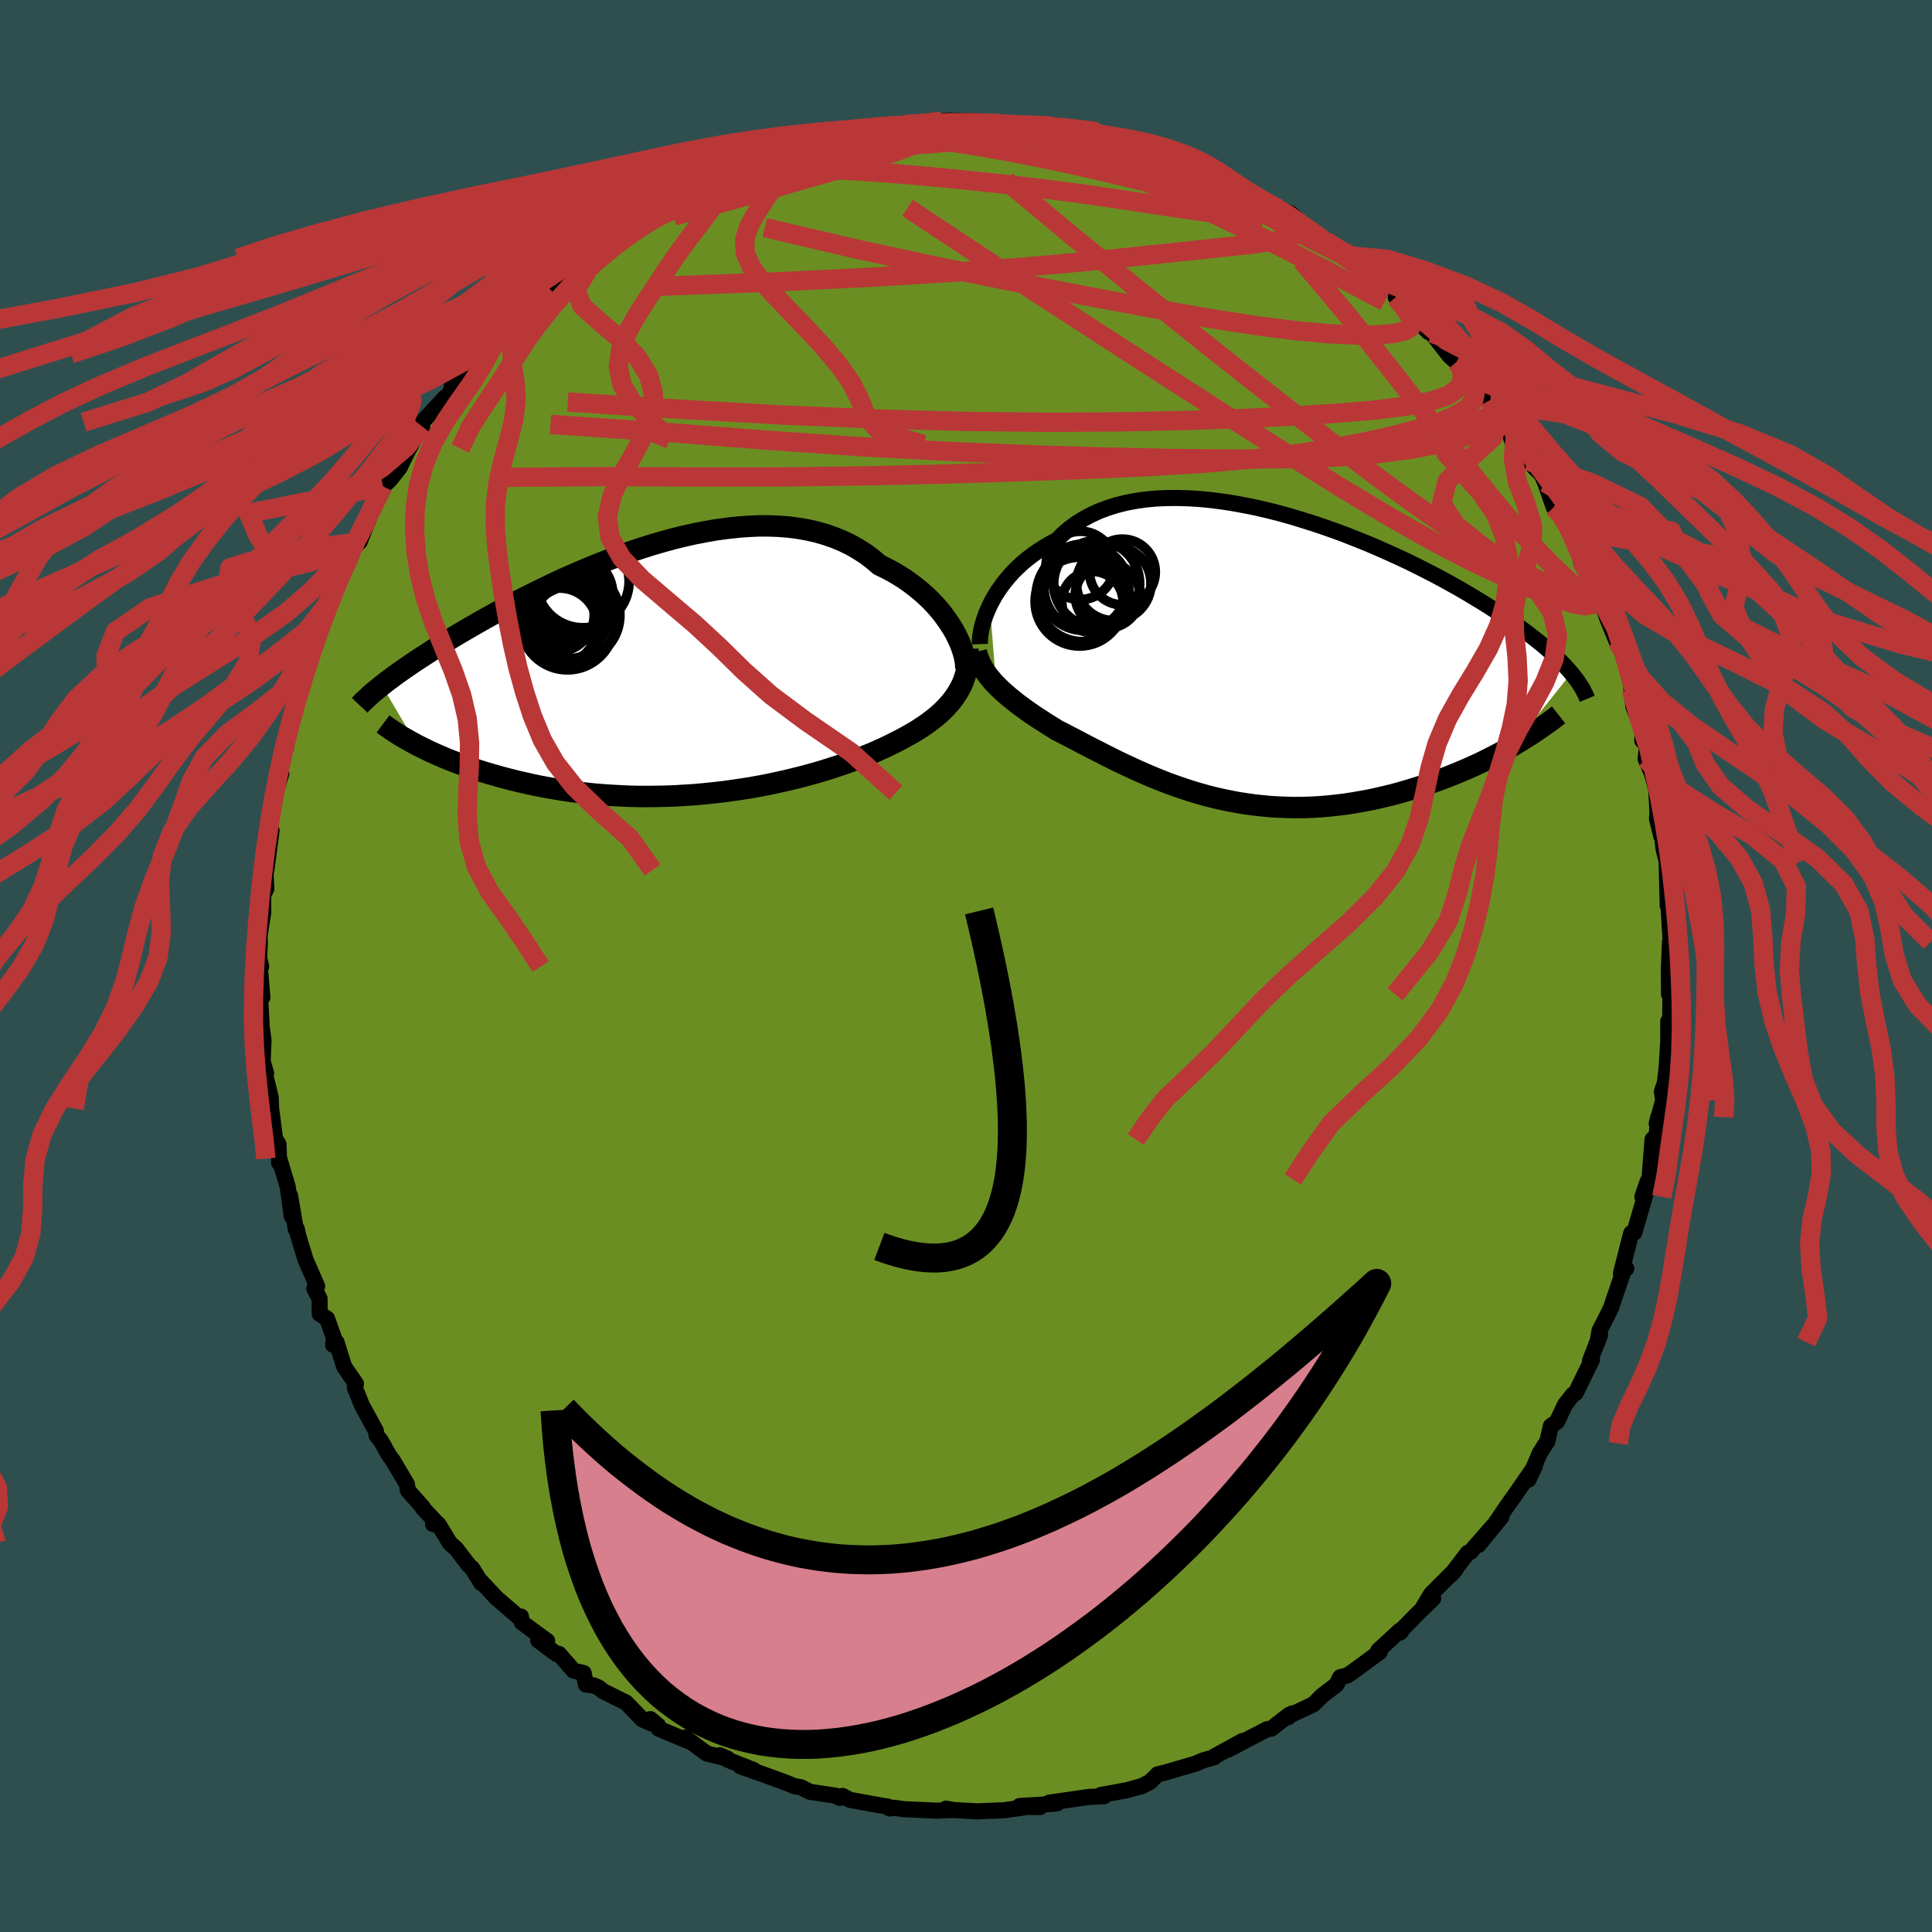 
  <svg viewBox="-100 -100 200 200" xmlns="http://www.w3.org/2000/svg" width="500" height="500" id="face-svg">
    <defs>
      <clipPath id="leftEyeClipPath">
        <polyline points="29.4,-4.43 29.09,-4.92 28.75,-5.41 28.39,-5.91 27.99,-6.4 27.57,-6.88 27.11,-7.36 26.63,-7.82 26.12,-8.27 25.58,-8.71 25.02,-9.14 24.43,-9.55 23.82,-9.94 23.19,-10.31 22.53,-10.66 21.84,-10.99 21.16,-11.57 20.44,-12.12 19.67,-12.61 18.88,-13.07 18.05,-13.47 17.18,-13.83 16.29,-14.14 15.36,-14.41 14.41,-14.63 13.43,-14.8 12.43,-14.93 11.41,-15.01 10.37,-15.05 9.31,-15.05 8.24,-15 7.16,-14.92 6.07,-14.8 4.97,-14.65 3.86,-14.46 2.76,-14.25 1.65,-14 0.54,-13.73 -0.56,-13.43 -1.66,-13.11 -2.74,-12.77 -3.82,-12.41 -4.89,-12.03 -5.94,-11.64 -6.98,-11.23 -8.01,-10.82 -9.01,-10.4 -10,-9.97 -10.97,-9.54 -11.91,-9.1 -12.83,-8.66 -13.73,-8.22 -14.61,-7.78 -15.46,-7.35 -16.29,-6.91 -17.09,-6.49 -17.87,-6.06 -18.62,-5.65 -19.35,-5.24 -20.05,-4.84 -20.73,-4.45 -21.39,-4.06 -22.02,-3.69 -22.63,-3.32 -23.21,-2.96 -23.78,-2.61 -24.32,-2.27 -24.84,-1.93 -25.35,-1.6 -25.83,-1.29 -26.3,-0.98 -26.75,-0.67 -27.18,-0.38 -27.59,-0.09 -27.98,0.18 -28.35,0.45 -28.71,0.72 -29.05,0.97 -29.37,1.22 -29.68,1.46 -26.04,7.64 -25.6,7.86 -25.15,8.08 -24.68,8.31 -24.19,8.53 -23.69,8.75 -23.18,8.97 -22.64,9.19 -22.1,9.4 -21.53,9.62 -20.95,9.83 -20.35,10.03 -19.74,10.24 -19.11,10.44 -18.46,10.63 -17.8,10.82 -17.12,11.01 -16.42,11.19 -15.71,11.37 -14.97,11.54 -14.22,11.71 -13.45,11.87 -12.66,12.02 -11.85,12.16 -11.03,12.3 -10.2,12.42 -9.34,12.53 -8.47,12.63 -7.59,12.72 -6.7,12.79 -5.79,12.85 -4.87,12.9 -3.94,12.94 -3.01,12.96 -2.06,12.96 -1.11,12.95 -0.15,12.93 0.81,12.89 1.78,12.83 2.74,12.77 3.71,12.68 4.68,12.58 5.64,12.47 6.61,12.34 7.56,12.2 8.51,12.05 9.46,11.88 10.39,11.7 11.31,11.5 12.22,11.3 13.12,11.08 14,10.86 14.87,10.62 15.72,10.38 16.55,10.12 17.37,9.86 18.16,9.59 18.92,9.32 19.67,9.04 20.39,8.75 21.09,8.47 21.76,8.17 22.41,7.88 23.02,7.58 23.62,7.28 24.18,6.99 24.73,6.69 25.25,6.39 25.76,6.09 26.25,5.77 26.72,5.45 27.16,5.12 27.59,4.79 27.99,4.45 28.37,4.1 28.73,3.74 29.06,3.37 29.37,3 29.65,2.61 29.91,2.22" />
      </clipPath>
      <clipPath id="rightEyeClipPath">
        <polyline points="-28.59,-5.72 -28.33,-6.22 -28.05,-6.72 -27.74,-7.21 -27.39,-7.71 -27.02,-8.2 -26.61,-8.69 -26.18,-9.17 -25.71,-9.63 -25.22,-10.09 -24.7,-10.52 -24.14,-10.95 -23.56,-11.35 -22.95,-11.74 -22.32,-12.11 -21.65,-12.46 -21.04,-13.07 -20.38,-13.64 -19.68,-14.16 -18.92,-14.64 -18.12,-15.07 -17.28,-15.46 -16.39,-15.79 -15.47,-16.08 -14.51,-16.32 -13.51,-16.51 -12.48,-16.66 -11.42,-16.76 -10.33,-16.81 -9.22,-16.82 -8.09,-16.79 -6.94,-16.72 -5.77,-16.61 -4.6,-16.46 -3.41,-16.28 -2.22,-16.06 -1.02,-15.82 0.18,-15.54 1.37,-15.24 2.56,-14.91 3.74,-14.55 4.92,-14.18 6.08,-13.79 7.23,-13.38 8.36,-12.96 9.47,-12.52 10.56,-12.08 11.63,-11.62 12.67,-11.16 13.69,-10.7 14.69,-10.23 15.66,-9.75 16.59,-9.28 17.5,-8.81 18.38,-8.34 19.23,-7.87 20.05,-7.41 20.84,-6.95 21.6,-6.49 22.33,-6.05 23.03,-5.61 23.7,-5.18 24.35,-4.75 24.96,-4.34 25.55,-3.93 26.12,-3.53 26.66,-3.14 27.17,-2.75 27.66,-2.37 28.13,-2 28.58,-1.64 29,-1.28 29.4,-0.93 29.77,-0.59 30.13,-0.26 30.47,0.07 30.78,0.39 31.07,0.7 31.35,1.01 31.6,1.31 25.66,8.76 25.12,9.07 24.56,9.38 23.98,9.69 23.4,9.99 22.79,10.3 22.18,10.6 21.55,10.89 20.91,11.18 20.25,11.46 19.58,11.74 18.9,12.01 18.21,12.28 17.51,12.53 16.8,12.78 16.08,13.02 15.34,13.25 14.58,13.48 13.82,13.7 13.04,13.91 12.25,14.1 11.44,14.29 10.63,14.46 9.81,14.61 8.99,14.75 8.15,14.88 7.31,14.98 6.47,15.07 5.62,15.14 4.76,15.19 3.91,15.22 3.05,15.23 2.19,15.21 1.34,15.18 0.48,15.13 -0.37,15.05 -1.22,14.96 -2.07,14.84 -2.91,14.71 -3.74,14.55 -4.58,14.38 -5.4,14.19 -6.22,13.98 -7.03,13.75 -7.83,13.51 -8.62,13.25 -9.4,12.98 -10.18,12.7 -10.94,12.4 -11.69,12.1 -12.44,11.78 -13.17,11.46 -13.89,11.13 -14.6,10.8 -15.3,10.47 -15.98,10.13 -16.66,9.79 -17.32,9.45 -17.97,9.12 -18.61,8.79 -19.24,8.46 -19.85,8.14 -20.45,7.83 -21.04,7.52 -21.62,7.23 -22.13,6.91 -22.63,6.6 -23.11,6.29 -23.59,5.98 -24.06,5.67 -24.51,5.36 -24.95,5.05 -25.37,4.74 -25.79,4.43 -26.18,4.11 -26.57,3.8 -26.93,3.49 -27.29,3.17 -27.62,2.86 -27.94,2.54" />
      </clipPath>
      <filter id="fuzzy">
        <feTurbulence id="turbulence" baseFrequency="0.05" numOctaves="3" type="noise" result="noise" />
        <feDisplacementMap in="SourceGraphic" in2="noise" scale="2" />
      </filter>
      <linearGradient id="rainbowGradient" x1="0%" y1="0%" x2="100%" y2="0%">
        <stop offset="0%" style="stop-color: rgb(233, 236, 239); stop-opacity: 1" />
        <stop offset="50%" style="stop-color: rgb(233, 236, 239); stop-opacity: 1" />
        <stop offset="100%" style="stop-color: rgb(255, 165, 0); stop-opacity: 1" />
      </linearGradient>
    </defs>
    <rect x="-100" y="-100" width="100%" height="100%" fill="rgb(47, 79, 79)" />
    <polyline id="faceContour" points="72.76,0.34 72.78,2.93 73.11,1.78 72.92,3.63 72.87,7.36 72.7,5.73 72.7,7.69 72.54,10.39 72.35,12.09 72.04,12.99 72.17,13.92 71.5,16.31 71.66,15.65 71.35,19.02 71.07,17.95 70.75,22.09 70.58,22.27 70.15,23.49 70.02,23.9 70.35,23.6 69.18,27.6 68.86,27.66 67.8,31.82 68.35,31.33 68.15,31.33 66.85,35.14 66.81,35.31 66.58,35.79 65.58,37.75 65.38,38.93 65.64,38.18 64.6,40.86 64.8,40.76 63.11,44.21 62.83,44.36 62,45.43 61.19,47.16 60.54,47.63 60.18,49.23 60.03,49.43 59.39,50.44 58.22,53.18 58.87,51.81 56.79,54.82 56,55.92 54.44,58.22 55.42,57.03 53.06,59.93 54.52,58.01 52.21,60.66 51.94,60.75 50.21,63.02 50.66,62.5 48.15,65.01 47.39,66.27 48.36,65.47 46.73,67.06 45.32,68.49 44.96,68.99 44.91,68.8 42.68,70.86 42.84,71 40.12,73 39.48,73.44 38.74,73.62 38.35,74.4 36.87,75.53 35.97,76.43 33.47,77.6 33.37,77.76 33.77,77.37 33.42,77.54 31.59,78.96 31.18,79 29.09,80.09 27.16,81.11 28.64,80.22 25.72,81.82 25.72,81.9 24.47,82.26 23.78,82.57 20.59,83.5 19.85,83.67 19.04,84.47 18.11,84.94 18.1,84.92 16.67,85.32 13.94,85.82 14.3,85.94 12.99,86.01 12.79,86.01 8.61,86.61 9.43,86.69 7.96,86.81 5.54,86.96 7.66,87.07 6.41,87.05 4.32,87.34 4.09,87.39 1.16,87.51 -1.7,87.35 -2.07,87.23 -1.3,87.37 -3.11,87.44 -3.94,87.4 -6.51,87.28 -7.43,87.14 -7.9,87.21 -8.07,87.02 -8.73,86.92 -12.02,86.32 -12.79,85.91 -13.07,86.12 -13.5,85.89 -16.15,85.49 -17.08,85.02 -17.77,84.9 -18.54,84.58 -20.72,83.78 -23.35,82.85 -21.96,83.24 -24.57,82.21 -25.5,81.7 -24.68,82.05 -26.83,81.53 -29.08,79.87 -28.65,80.28 -31.82,78.95 -31.88,78.62 -32.67,77.96 -32.52,78.42 -33.5,78 -35.19,76.25 -37.57,75.07 -38.05,74.68 -38.59,74.46 -39.35,74.39 -39.58,73.19 -40.62,72.95 -42.14,71.21 -42.39,71.22 -44.29,69.8 -43.36,69.87 -45.98,67.95 -46.07,67.34 -46.31,67.4 -48.62,65.41 -50.17,63.75 -50.18,63.88 -51.08,62.41 -51.55,61.94 -52.79,60.31 -53.42,59.76 -54.62,57.78 -55.17,57.77 -54.57,57.89 -56.24,56.1 -56.23,56.04 -57.78,54.28 -57.88,53.64 -59.35,51.16 -59.74,50.64 -60.56,49.16 -61,48.62 -61.1,48.1 -62.54,45.47 -63.27,43.64 -63.15,43.25 -64.37,41.48 -65.17,38.93 -65.51,39.23 -65.45,38.45 -66.14,36.5 -66.9,36.02 -66.92,34.42 -67.46,33.4 -67.17,33.15 -68.36,30.43 -69.13,27.9 -69.28,27.21 -69.38,27.24 -69.97,23.78 -69.81,25.88 -70.21,22.88 -71.09,19.94 -71.1,20.38 -71.17,18.45 -71.53,17.87 -71.57,17.56 -71.93,14.76 -71.98,13.57 -72.75,10.46 -72.45,11.13 -72.81,9.85 -72.72,7.7 -72.9,6.37 -73.04,3.82 -72.97,3.14 -72.84,3.25 -73.09,0.27 -72.96,0.06 -73.18,-0.88 -73.1,-2.38 -73.13,-3.13 -72.75,-5.51 -72.76,-7.33 -72.43,-8 -72.56,-10.53 -72.42,-9.94 -71.89,-14.02 -72.04,-14.05 -72.03,-14.99 -72.03,-15.6 -71.48,-18.73 -70.88,-19.92 -71.47,-17.94 -71.02,-21.15 -70.37,-22.66 -70.28,-23.74 -69.19,-27.41 -69.76,-25.48 -69.26,-27.12 -68.62,-30.09 -68.05,-31.91 -68.23,-31 -67.54,-33.49 -67.34,-34.31 -66.95,-34.54 -65.83,-37.82 -64.93,-39.71 -65.51,-38.21 -64.04,-42.48 -63.64,-42.77 -64.02,-42.82 -63.42,-43.69 -62.77,-43.91 -61.75,-46.5 -62.04,-46.1 -60.35,-49.65 -59.62,-50.34 -58.64,-51.58 -57.46,-53.98 -57.64,-53.57 -56.71,-55.28 -56.28,-55.84 -56.28,-56.3 -53.97,-58.81 -53.8,-58.69 -52.62,-60.82 -53.22,-60.19 -51.74,-61.51 -51.62,-62.12 -49.83,-63.37 -48.78,-65.29 -49.17,-64.66 -47.38,-66.71 -46.25,-68.16 -46.14,-67.55 -44.53,-69.35 -43.67,-70.28 -43.2,-70.21 -41.76,-71.61 -41,-72.49 -39.32,-73.26 -39.05,-74.02 -37.61,-74.67 -37.44,-75.42 -35.61,-76.05 -35.26,-77.05 -34.63,-76.95 -32.04,-78.61 -30.48,-79.47 -31.16,-78.72 -30.04,-79.9 -30.42,-79.24 -28.99,-80.38 -27.97,-80.8 -25.2,-81.65 -23.69,-82.71 -24.88,-82.18 -22.42,-83.07 -21.48,-83.58 -19.88,-84 -19.03,-84.34 -17.87,-84.6 -16.92,-84.95 -15.23,-85.48 -15.95,-85.05 -12.87,-85.72 -12.41,-86.09 -11.94,-86.01 -11.06,-86.34 -7.96,-86.59 -7.55,-86.92 -6.36,-87.05 -6.78,-87.19 -4.62,-87.07 -2.6,-87.46 -2.52,-87.46 -1.68,-87.52 1.46,-87.44 0.86,-87.13 0.93,-87.43 3.25,-87.21 4.82,-87.17 4.28,-87.1 6.83,-86.63 8.93,-86.96 8.34,-86.63 9.9,-86.69 9.83,-86.46 13.54,-85.75 14.43,-85.6 14.62,-85.64 16.88,-85.1 17.94,-84.57 18.26,-84.55 18.43,-84.66 19.7,-84.09 21.04,-83.87 20.93,-83.68 24.55,-82.34 25.33,-81.81 26.06,-81.3 25.24,-81.95 26.7,-80.95 27.95,-80.49 31.46,-78.71 32.36,-78.4 33.66,-77.87 34.22,-77.29 35.19,-76.39 35.33,-76.4 37.29,-75.04 37.77,-74.51 38.86,-73.58 37.03,-74.93 39.1,-73.9 41.25,-71.94 41.62,-72.12 43.61,-70.35 44.13,-70.11 45.96,-67.84 44.49,-69.22 45.47,-67.97 47.88,-65.63 48.22,-65.51 48.41,-65.26 50.06,-63.15 50.77,-62.51 51.24,-62.47 52.49,-60.62 54.23,-58.26 54.21,-58.54 55.03,-57.25 55.74,-56.77 56.53,-54.37 56.89,-55.06 57.58,-53.88 58.17,-52.28 59.59,-50.86 59.96,-50.03 60.84,-47.49 61.2,-47.28 61.43,-47.47 63.13,-44.33 62.48,-45.21 63.41,-43.64 63.67,-41.89 65.23,-39.98 65.32,-38.37 65.2,-39.41 65.91,-37.31 66.44,-35.82 67.32,-33.68 67.65,-33.81 67.57,-33.51 68.26,-31.38 68.88,-29.03 68.88,-28.6 69.1,-26.8 70.22,-24.04 70.04,-24.17 70,-23.35 70.49,-22.83 70.36,-21.42 71.04,-19.83 71.45,-18.26 71.58,-15.92 71.53,-15.23 71.98,-13.43 71.95,-14.27 72.22,-12.08 72.53,-10.84 72.64,-6.25 72.82,-7.33 72.71,-6.74 72.76,-5.55 73.03,-1.2 72.87,-2.48 72.76,0.34 72.78,2.93" fill="rgb(107, 142, 35)" stroke="black" stroke-width="1.667" stroke-linejoin="round" filter="url(#fuzzy)" />
    <g transform="translate(31.06 -31.63)">
      <polyline id="rightCountour" points="-28.59,-5.72 -28.33,-6.22 -28.05,-6.72 -27.74,-7.21 -27.39,-7.71 -27.02,-8.2 -26.61,-8.69 -26.18,-9.17 -25.71,-9.63 -25.22,-10.09 -24.7,-10.52 -24.14,-10.95 -23.56,-11.35 -22.95,-11.74 -22.32,-12.11 -21.65,-12.46 -21.04,-13.07 -20.38,-13.64 -19.68,-14.16 -18.92,-14.64 -18.12,-15.07 -17.28,-15.46 -16.39,-15.79 -15.47,-16.08 -14.51,-16.32 -13.51,-16.51 -12.48,-16.66 -11.42,-16.76 -10.33,-16.81 -9.22,-16.82 -8.09,-16.79 -6.94,-16.72 -5.77,-16.61 -4.6,-16.46 -3.41,-16.28 -2.22,-16.06 -1.02,-15.82 0.18,-15.54 1.37,-15.24 2.56,-14.91 3.74,-14.55 4.92,-14.18 6.08,-13.79 7.23,-13.38 8.36,-12.96 9.47,-12.52 10.56,-12.08 11.63,-11.62 12.67,-11.16 13.69,-10.7 14.69,-10.23 15.66,-9.75 16.59,-9.28 17.5,-8.81 18.38,-8.34 19.23,-7.87 20.05,-7.41 20.84,-6.95 21.6,-6.49 22.33,-6.05 23.03,-5.61 23.7,-5.18 24.35,-4.75 24.96,-4.34 25.55,-3.93 26.12,-3.53 26.66,-3.14 27.17,-2.75 27.66,-2.37 28.13,-2 28.58,-1.64 29,-1.28 29.4,-0.93 29.77,-0.59 30.13,-0.26 30.47,0.07 30.78,0.39 31.07,0.7 31.35,1.01 31.6,1.31 25.66,8.76 25.12,9.07 24.56,9.38 23.98,9.69 23.4,9.99 22.79,10.3 22.18,10.6 21.55,10.89 20.91,11.18 20.25,11.46 19.58,11.74 18.9,12.01 18.21,12.28 17.51,12.53 16.8,12.78 16.08,13.02 15.34,13.25 14.58,13.48 13.82,13.7 13.04,13.91 12.25,14.1 11.44,14.29 10.63,14.46 9.81,14.61 8.99,14.75 8.15,14.88 7.31,14.98 6.47,15.07 5.62,15.14 4.76,15.19 3.91,15.22 3.05,15.23 2.19,15.21 1.34,15.18 0.48,15.13 -0.37,15.05 -1.22,14.96 -2.07,14.84 -2.91,14.71 -3.74,14.55 -4.58,14.38 -5.4,14.19 -6.22,13.98 -7.03,13.75 -7.83,13.51 -8.62,13.25 -9.4,12.98 -10.18,12.7 -10.94,12.4 -11.69,12.1 -12.44,11.78 -13.17,11.46 -13.89,11.13 -14.6,10.8 -15.3,10.47 -15.98,10.13 -16.66,9.79 -17.32,9.45 -17.97,9.12 -18.61,8.79 -19.24,8.46 -19.85,8.14 -20.45,7.83 -21.04,7.52 -21.62,7.23 -22.13,6.91 -22.63,6.6 -23.11,6.29 -23.59,5.98 -24.06,5.67 -24.51,5.36 -24.95,5.05 -25.37,4.74 -25.79,4.43 -26.18,4.11 -26.57,3.8 -26.93,3.49 -27.29,3.17 -27.62,2.86 -27.94,2.54" fill="white" stroke="white" stroke-width="0" stroke-linejoin="round" filter="url(#fuzzy)" />
    </g>
    <g transform="translate(-30.79 -30.51)">
      <polyline id="leftCountour" points="29.4,-4.43 29.09,-4.92 28.75,-5.41 28.39,-5.91 27.99,-6.4 27.57,-6.88 27.11,-7.36 26.63,-7.82 26.12,-8.27 25.58,-8.71 25.02,-9.14 24.43,-9.55 23.82,-9.94 23.19,-10.31 22.53,-10.66 21.84,-10.99 21.16,-11.57 20.44,-12.12 19.67,-12.61 18.88,-13.07 18.05,-13.47 17.18,-13.83 16.29,-14.14 15.36,-14.41 14.41,-14.63 13.43,-14.8 12.43,-14.93 11.41,-15.01 10.37,-15.05 9.31,-15.05 8.24,-15 7.16,-14.92 6.07,-14.8 4.97,-14.65 3.86,-14.46 2.76,-14.25 1.65,-14 0.54,-13.73 -0.56,-13.43 -1.66,-13.11 -2.74,-12.77 -3.82,-12.41 -4.89,-12.03 -5.94,-11.64 -6.98,-11.23 -8.01,-10.82 -9.01,-10.4 -10,-9.97 -10.97,-9.54 -11.91,-9.1 -12.83,-8.66 -13.73,-8.22 -14.61,-7.78 -15.46,-7.35 -16.29,-6.91 -17.09,-6.49 -17.87,-6.06 -18.62,-5.65 -19.35,-5.24 -20.05,-4.84 -20.73,-4.45 -21.39,-4.06 -22.02,-3.69 -22.63,-3.32 -23.21,-2.96 -23.78,-2.61 -24.32,-2.27 -24.84,-1.93 -25.35,-1.6 -25.83,-1.29 -26.3,-0.98 -26.75,-0.67 -27.18,-0.38 -27.59,-0.09 -27.98,0.18 -28.35,0.45 -28.71,0.72 -29.05,0.97 -29.37,1.22 -29.68,1.46 -26.04,7.64 -25.6,7.86 -25.15,8.08 -24.68,8.31 -24.19,8.53 -23.69,8.75 -23.18,8.97 -22.64,9.19 -22.1,9.4 -21.53,9.62 -20.95,9.83 -20.35,10.03 -19.74,10.24 -19.11,10.44 -18.46,10.63 -17.8,10.82 -17.12,11.01 -16.42,11.19 -15.71,11.37 -14.97,11.54 -14.22,11.71 -13.45,11.87 -12.66,12.02 -11.85,12.16 -11.03,12.3 -10.2,12.42 -9.34,12.53 -8.47,12.63 -7.59,12.72 -6.7,12.79 -5.79,12.85 -4.87,12.9 -3.94,12.94 -3.01,12.96 -2.06,12.96 -1.11,12.95 -0.15,12.93 0.81,12.89 1.78,12.83 2.74,12.77 3.71,12.68 4.68,12.58 5.64,12.47 6.61,12.34 7.56,12.2 8.51,12.05 9.46,11.88 10.39,11.7 11.31,11.5 12.22,11.3 13.12,11.08 14,10.86 14.87,10.62 15.72,10.38 16.55,10.12 17.37,9.86 18.16,9.59 18.92,9.32 19.67,9.04 20.39,8.75 21.09,8.47 21.76,8.17 22.41,7.88 23.02,7.58 23.62,7.28 24.18,6.99 24.73,6.69 25.25,6.39 25.76,6.09 26.25,5.77 26.72,5.45 27.16,5.12 27.59,4.79 27.99,4.45 28.37,4.1 28.73,3.74 29.06,3.37 29.37,3 29.65,2.61 29.91,2.22" fill="white" stroke="white" stroke-width="0" stroke-linejoin="round" filter="url(#fuzzy)" />
    </g>
    <g transform="translate(31.06 -31.63)">
      <polyline id="rightUpper" points="-29.61,-1.69 -29.62,-1.96 -29.61,-2.27 -29.57,-2.62 -29.51,-3 -29.43,-3.41 -29.31,-3.84 -29.17,-4.29 -29.01,-4.76 -28.81,-5.23 -28.59,-5.72 -28.33,-6.22 -28.05,-6.72 -27.74,-7.21 -27.39,-7.71 -27.02,-8.2 -26.61,-8.69 -26.18,-9.17 -25.71,-9.63 -25.22,-10.09 -24.7,-10.52 -24.14,-10.95 -23.56,-11.35 -22.95,-11.74 -22.32,-12.11 -21.65,-12.46 -21.04,-13.07 -20.38,-13.64 -19.68,-14.16 -18.92,-14.64 -18.12,-15.07 -17.28,-15.46 -16.39,-15.79 -15.47,-16.08 -14.51,-16.32 -13.51,-16.51 -12.48,-16.66 -11.42,-16.76 -10.33,-16.81 -9.22,-16.82 -8.09,-16.79 -6.94,-16.72 -5.77,-16.61 -4.6,-16.46 -3.41,-16.28 -2.22,-16.06 -1.02,-15.82 0.18,-15.54 1.37,-15.24 2.56,-14.91 3.74,-14.55 4.92,-14.18 6.08,-13.79 7.23,-13.38 8.36,-12.96 9.47,-12.52 10.56,-12.08 11.63,-11.62 12.67,-11.16 13.69,-10.7 14.69,-10.23 15.66,-9.75 16.59,-9.28 17.5,-8.81 18.38,-8.34 19.23,-7.87 20.05,-7.41 20.84,-6.95 21.6,-6.49 22.33,-6.05 23.03,-5.61 23.7,-5.18 24.35,-4.75 24.96,-4.34 25.55,-3.93 26.12,-3.53 26.66,-3.14 27.17,-2.75 27.66,-2.37 28.13,-2 28.58,-1.64 29,-1.28 29.4,-0.93 29.77,-0.59 30.13,-0.26 30.47,0.07 30.78,0.39 31.07,0.7 31.35,1.01 31.6,1.31 31.84,1.6 32.06,1.89 32.27,2.17 32.45,2.44 32.62,2.71 32.78,2.97 32.91,3.23 33.04,3.48 33.15,3.73 33.25,3.97" fill="none" stroke="black" stroke-width="1.667" stroke-linejoin="round" filter="url(#fuzzy)" />
      <polyline id="rightLower" points="-29.99,-0.88 -29.89,-0.51 -29.76,-0.14 -29.61,0.21 -29.44,0.56 -29.24,0.9 -29.02,1.24 -28.78,1.57 -28.52,1.89 -28.24,2.22 -27.94,2.54 -27.62,2.86 -27.29,3.17 -26.93,3.49 -26.57,3.8 -26.18,4.11 -25.79,4.43 -25.37,4.74 -24.95,5.05 -24.51,5.36 -24.06,5.67 -23.59,5.98 -23.11,6.29 -22.63,6.6 -22.13,6.91 -21.62,7.23 -21.04,7.52 -20.45,7.83 -19.85,8.14 -19.24,8.46 -18.61,8.79 -17.97,9.12 -17.32,9.45 -16.66,9.79 -15.98,10.13 -15.3,10.47 -14.6,10.8 -13.89,11.13 -13.17,11.46 -12.44,11.78 -11.69,12.1 -10.94,12.4 -10.18,12.7 -9.4,12.98 -8.62,13.25 -7.83,13.51 -7.03,13.75 -6.22,13.98 -5.4,14.19 -4.58,14.38 -3.74,14.55 -2.91,14.71 -2.07,14.84 -1.22,14.96 -0.37,15.05 0.48,15.13 1.34,15.18 2.19,15.21 3.05,15.23 3.91,15.22 4.76,15.19 5.62,15.14 6.47,15.07 7.31,14.98 8.15,14.88 8.99,14.75 9.81,14.61 10.63,14.46 11.44,14.29 12.25,14.1 13.04,13.91 13.82,13.7 14.58,13.48 15.34,13.25 16.08,13.02 16.8,12.78 17.51,12.53 18.21,12.28 18.9,12.01 19.58,11.74 20.25,11.46 20.91,11.18 21.55,10.89 22.18,10.6 22.79,10.3 23.4,9.99 23.98,9.69 24.56,9.38 25.12,9.07 25.66,8.76 26.19,8.44 26.7,8.13 27.2,7.81 27.69,7.5 28.16,7.18 28.61,6.87 29.05,6.56 29.48,6.25 29.89,5.94 30.28,5.63" fill="none" stroke="black" stroke-width="2.222" stroke-linejoin="round" filter="url(#fuzzy)" />
      <circle r="3.352" cx="-16.399" cy="-6.718" stroke="black" fill="none" stroke-width="1.0" filter="url(#fuzzy)" clip-path="url(#rightEyeClipPath)" /><circle r="4.452" cx="-17.534" cy="-7.948" stroke="black" fill="none" stroke-width="1.0" filter="url(#fuzzy)" clip-path="url(#rightEyeClipPath)" /><circle r="4.802" cx="-18.984" cy="-6.748" stroke="black" fill="none" stroke-width="1.0" filter="url(#fuzzy)" clip-path="url(#rightEyeClipPath)" /><circle r="4.6" cx="-19.304" cy="-6.093" stroke="black" fill="none" stroke-width="1.0" filter="url(#fuzzy)" clip-path="url(#rightEyeClipPath)" /><circle r="3.402" cx="-14.869" cy="-9.158" stroke="black" fill="none" stroke-width="1.0" filter="url(#fuzzy)" clip-path="url(#rightEyeClipPath)" /><circle r="4.38" cx="-18.599" cy="-7.508" stroke="black" fill="none" stroke-width="1.0" filter="url(#fuzzy)" clip-path="url(#rightEyeClipPath)" /><circle r="4.464" cx="-18.899" cy="-7.578" stroke="black" fill="none" stroke-width="1.0" filter="url(#fuzzy)" clip-path="url(#rightEyeClipPath)" /><circle r="3.856" cx="-15.764" cy="-7.973" stroke="black" fill="none" stroke-width="1.0" filter="url(#fuzzy)" clip-path="url(#rightEyeClipPath)" /><circle r="3.176" cx="-17.969" cy="-6.048" stroke="black" fill="none" stroke-width="1.0" filter="url(#fuzzy)" clip-path="url(#rightEyeClipPath)" /><circle r="3.538" cx="-19.234" cy="-9.838" stroke="black" fill="none" stroke-width="1.0" filter="url(#fuzzy)" clip-path="url(#rightEyeClipPath)" />
      </g>
    <g transform="translate(-30.79 -30.51)">
      <polyline id="leftUpper" points="30.76,-0.24 30.77,-0.54 30.74,-0.88 30.68,-1.25 30.59,-1.65 30.47,-2.08 30.32,-2.52 30.14,-2.98 29.92,-3.45 29.68,-3.94 29.4,-4.43 29.09,-4.92 28.75,-5.41 28.39,-5.91 27.99,-6.4 27.57,-6.88 27.11,-7.36 26.63,-7.82 26.12,-8.27 25.58,-8.71 25.02,-9.14 24.43,-9.55 23.82,-9.94 23.19,-10.31 22.53,-10.66 21.84,-10.99 21.16,-11.57 20.44,-12.12 19.67,-12.61 18.88,-13.07 18.05,-13.47 17.18,-13.83 16.29,-14.14 15.36,-14.41 14.41,-14.63 13.43,-14.8 12.43,-14.93 11.41,-15.01 10.37,-15.05 9.31,-15.05 8.24,-15 7.16,-14.92 6.07,-14.8 4.97,-14.65 3.86,-14.46 2.76,-14.25 1.65,-14 0.54,-13.73 -0.56,-13.43 -1.66,-13.11 -2.74,-12.77 -3.82,-12.41 -4.89,-12.03 -5.94,-11.64 -6.98,-11.23 -8.01,-10.82 -9.01,-10.4 -10,-9.97 -10.97,-9.54 -11.91,-9.1 -12.83,-8.66 -13.73,-8.22 -14.61,-7.78 -15.46,-7.35 -16.29,-6.91 -17.09,-6.49 -17.87,-6.06 -18.62,-5.65 -19.35,-5.24 -20.05,-4.84 -20.73,-4.45 -21.39,-4.06 -22.02,-3.69 -22.63,-3.32 -23.21,-2.96 -23.78,-2.61 -24.32,-2.27 -24.84,-1.93 -25.35,-1.6 -25.83,-1.29 -26.3,-0.98 -26.75,-0.67 -27.18,-0.38 -27.59,-0.09 -27.98,0.18 -28.35,0.45 -28.71,0.72 -29.05,0.97 -29.37,1.22 -29.68,1.46 -29.98,1.7 -30.25,1.92 -30.52,2.14 -30.77,2.36 -31,2.57 -31.22,2.77 -31.43,2.97 -31.63,3.16 -31.81,3.34 -31.98,3.52" fill="none" stroke="black" stroke-width="2.222" stroke-linejoin="round" filter="url(#fuzzy)" />
      <polyline id="leftLower" points="30.99,-2.31 31.01,-1.8 31,-1.3 30.96,-0.82 30.9,-0.35 30.8,0.11 30.68,0.55 30.53,0.99 30.35,1.41 30.14,1.82 29.91,2.22 29.65,2.61 29.37,3 29.06,3.37 28.73,3.74 28.37,4.1 27.99,4.45 27.59,4.79 27.16,5.12 26.72,5.45 26.25,5.77 25.76,6.09 25.25,6.39 24.73,6.69 24.18,6.99 23.62,7.28 23.02,7.58 22.41,7.88 21.76,8.17 21.09,8.47 20.39,8.75 19.67,9.04 18.92,9.32 18.16,9.59 17.37,9.86 16.55,10.12 15.72,10.38 14.87,10.62 14,10.86 13.12,11.08 12.22,11.3 11.31,11.5 10.39,11.7 9.46,11.88 8.51,12.05 7.56,12.2 6.61,12.34 5.64,12.47 4.68,12.58 3.71,12.68 2.74,12.77 1.78,12.83 0.81,12.89 -0.15,12.93 -1.11,12.95 -2.06,12.96 -3.01,12.96 -3.94,12.94 -4.87,12.9 -5.79,12.85 -6.7,12.79 -7.59,12.72 -8.47,12.63 -9.34,12.53 -10.2,12.42 -11.03,12.3 -11.85,12.16 -12.66,12.02 -13.45,11.87 -14.22,11.71 -14.97,11.54 -15.71,11.37 -16.42,11.19 -17.12,11.01 -17.8,10.82 -18.46,10.63 -19.11,10.44 -19.74,10.24 -20.35,10.03 -20.95,9.83 -21.53,9.62 -22.1,9.4 -22.64,9.19 -23.18,8.97 -23.69,8.75 -24.19,8.53 -24.68,8.31 -25.15,8.08 -25.6,7.86 -26.04,7.64 -26.46,7.41 -26.86,7.19 -27.25,6.97 -27.63,6.75 -27.98,6.53 -28.33,6.31 -28.66,6.09 -28.97,5.87 -29.28,5.66 -29.56,5.45" fill="none" stroke="black" stroke-width="2.222" stroke-linejoin="round" filter="url(#fuzzy)" />
      <circle r="3.76" cx="-10.309" cy="-5.058" stroke="black" fill="none" stroke-width="1.0" filter="url(#fuzzy)" clip-path="url(#leftEyeClipPath)" /><circle r="4.804" cx="-8.889" cy="-9.308" stroke="black" fill="none" stroke-width="1.0" filter="url(#fuzzy)" clip-path="url(#leftEyeClipPath)" /><circle r="3.198" cx="-10.324" cy="-5.978" stroke="black" fill="none" stroke-width="1.0" filter="url(#fuzzy)" clip-path="url(#leftEyeClipPath)" /><circle r="4.784" cx="-9.824" cy="-5.793" stroke="black" fill="none" stroke-width="1.0" filter="url(#fuzzy)" clip-path="url(#leftEyeClipPath)" /><circle r="4.872" cx="-10.469" cy="-5.023" stroke="black" fill="none" stroke-width="1.0" filter="url(#fuzzy)" clip-path="url(#leftEyeClipPath)" /><circle r="3.83" cx="-11.524" cy="-5.853" stroke="black" fill="none" stroke-width="1.0" filter="url(#fuzzy)" clip-path="url(#leftEyeClipPath)" /><circle r="3.81" cx="-10.744" cy="-7.218" stroke="black" fill="none" stroke-width="1.0" filter="url(#fuzzy)" clip-path="url(#leftEyeClipPath)" /><circle r="3.924" cx="-11.289" cy="-4.693" stroke="black" fill="none" stroke-width="1.0" filter="url(#fuzzy)" clip-path="url(#leftEyeClipPath)" /><circle r="4.06" cx="-9.834" cy="-7.968" stroke="black" fill="none" stroke-width="1.0" filter="url(#fuzzy)" clip-path="url(#leftEyeClipPath)" /><circle r="4.946" cx="-10.904" cy="-7.818" stroke="black" fill="none" stroke-width="1.0" filter="url(#fuzzy)" clip-path="url(#leftEyeClipPath)" />
    </g>
    <g id="hairs">
      <polyline points="25.24,-81.95 26.75,-81.05 28.59,-80.11 30.44,-79.18 32.08,-78.32 33.46,-77.54 34.61,-76.83 35.57,-76.18 36.38,-75.61 37.04,-75.12 37.56,-74.72 37.95,-74.43 38.23,-74.23 38.41,-74.11 38.46,-74.09 38.33,-74.2 37.94,-74.48 37.21,-74.97 36.05,-75.73 34.32,-76.79 31.81,-78.27" fill="none" stroke="rgb(185, 55, 55)" stroke-width="2" stroke-linejoin="round" filter="url(#fuzzy)" /><polyline points="65.32,-38.37 65.3,-38.52 65.19,-37.93 64.78,-37.41 63.93,-37.29 62.61,-37.57 60.79,-38.2 58.45,-39.12 55.61,-40.34 52.22,-41.94 48.29,-43.99 43.77,-46.54 38.63,-49.63 32.84,-53.26 26.38,-57.37 19.27,-61.94 11.53,-66.95 3.1,-72.42 -6.05,-78.48" fill="none" stroke="rgb(185, 55, 55)" stroke-width="2" stroke-linejoin="round" filter="url(#fuzzy)" /><polyline points="63.67,-41.89 64.58,-40.42 64.8,-39.63 64.72,-39.13 64.48,-38.73 64.04,-38.48 63.35,-38.46 62.38,-38.7 61.08,-39.18 59.46,-39.88 57.51,-40.83 55.23,-42.06 52.59,-43.63 49.58,-45.6 46.17,-47.99 42.35,-50.79 38.13,-53.99 33.52,-57.55 28.53,-61.46 23.14,-65.74 17.3,-70.44 10.94,-75.62 4.15,-81.29" fill="none" stroke="rgb(185, 55, 55)" stroke-width="2" stroke-linejoin="round" filter="url(#fuzzy)" /><polyline points="44.49,-69.22 45.53,-67.92 46.15,-66.88 46.12,-66.21 45.51,-65.78 44.38,-65.49 42.73,-65.34 40.53,-65.31 37.73,-65.44 34.26,-65.75 30.09,-66.28 25.18,-67.05 19.48,-68.05 12.96,-69.26 5.59,-70.69 -2.57,-72.33 -11.41,-74.23 -20.83,-76.44" fill="none" stroke="rgb(185, 55, 55)" stroke-width="2" stroke-linejoin="round" filter="url(#fuzzy)" /><polyline points="-12.41,-86.09 -11.48,-86.07 -9.66,-86.05 -7.36,-85.95 -4.86,-85.73 -2.23,-85.39 0.59,-84.96 3.61,-84.44 6.83,-83.83 10.22,-83.13 13.71,-82.34 17.21,-81.51 20.65,-80.68 23.99,-79.9 27.26,-79.17 30.52,-78.48" fill="none" stroke="rgb(185, 55, 55)" stroke-width="2" stroke-linejoin="round" filter="url(#fuzzy)" /><polyline points="34.22,-77.29 34.69,-76.65 34.58,-76.1 33.82,-75.56 32.25,-75.11 29.84,-74.74 26.64,-74.4 22.74,-73.99 18.1,-73.5 12.61,-72.94 6.12,-72.36 -1.5,-71.8 -10.34,-71.27 -20.41,-70.79 -31.62,-70.37" fill="none" stroke="rgb(185, 55, 55)" stroke-width="2" stroke-linejoin="round" filter="url(#fuzzy)" /><polyline points="-25.2,-81.65 -24.24,-82.24 -23.19,-82.57 -21.67,-82.92 -19.84,-83.29 -17.82,-83.63 -15.7,-83.94 -13.53,-84.2 -11.32,-84.44 -9.1,-84.65 -6.88,-84.86 -4.67,-85.05 -2.47,-85.23 -0.29,-85.38 1.84,-85.53 3.85,-85.66 5.66,-85.8 7.18,-85.93 8.35,-86.06 9.1,-86.21 9.42,-86.44" fill="none" stroke="rgb(185, 55, 55)" stroke-width="2" stroke-linejoin="round" filter="url(#fuzzy)" /><polyline points="54.21,-58.54 54.72,-57.51 54.67,-56.62 54.07,-55.88 52.92,-55.25 51.24,-54.65 49,-54.06 46.16,-53.5 42.69,-53.04 38.53,-52.7 33.68,-52.52 28.11,-52.47 21.82,-52.53 14.8,-52.68 7.06,-52.91 -1.41,-53.25 -10.58,-53.74 -20.49,-54.42 -31.24,-55.26 -43.01,-56.07" fill="none" stroke="rgb(185, 55, 55)" stroke-width="2" stroke-linejoin="round" filter="url(#fuzzy)" /><polyline points="-6.36,-87.05 -5.98,-87.13 -4.94,-87.19 -3.94,-87.24 -3.14,-87.23 -2.59,-87.15 -2.3,-86.99 -2.28,-86.77 -2.54,-86.48 -3.07,-86.12 -3.91,-85.67 -5.08,-85.14 -6.6,-84.54 -8.49,-83.88 -10.78,-83.15 -13.5,-82.35 -16.73,-81.43 -20.57,-80.33 -25.12,-79.04 -30.26,-77.64" fill="none" stroke="rgb(185, 55, 55)" stroke-width="2" stroke-linejoin="round" filter="url(#fuzzy)" /><polyline points="-12.41,-86.09 -11.56,-86.1 -10.01,-86.15 -8.17,-86.16 -6.28,-86.08 -4.34,-85.9 -2.29,-85.64 -0.1,-85.31 2.22,-84.92 4.62,-84.47 7.06,-83.98 9.49,-83.45 11.87,-82.92 14.21,-82.38 16.52,-81.84 18.8,-81.28 21.08,-80.7 23.33,-80.12 25.49,-79.55 27.47,-79.05 29.24,-78.64 30.83,-78.3 32.32,-78.03" fill="none" stroke="rgb(185, 55, 55)" stroke-width="2" stroke-linejoin="round" filter="url(#fuzzy)" /><polyline points="1.46,-87.44 1.4,-87.25 2.32,-87.09 3.83,-86.83 5.64,-86.48 7.61,-86.05 9.68,-85.57 11.78,-85.05 13.88,-84.52 15.96,-83.97 18,-83.42 19.98,-82.89 21.77,-82.41 23.24,-82.03 24.27,-81.78 24.82,-81.7 25,-81.74 25.18,-81.76" fill="none" stroke="rgb(185, 55, 55)" stroke-width="2" stroke-linejoin="round" filter="url(#fuzzy)" /><polyline points="8.93,-86.96 9.06,-86.72 10.03,-86.44 11.49,-86.06 13.18,-85.62 14.89,-85.16 16.53,-84.69 18.04,-84.23 19.42,-83.8 20.65,-83.4 21.74,-83.04 22.69,-82.72 23.51,-82.44 24.18,-82.2 24.69,-82.02 25.01,-81.9 25.06,-81.89 24.78,-82.03 24.08,-82.35 22.95,-82.85 21.52,-83.45" fill="none" stroke="rgb(185, 55, 55)" stroke-width="2" stroke-linejoin="round" filter="url(#fuzzy)" /><polyline points="-25.2,-81.65 -24.32,-82.26 -23.5,-82.65 -22.37,-83.07 -21.08,-83.53 -19.78,-83.96 -18.58,-84.35 -17.5,-84.67 -16.59,-84.94 -15.84,-85.14 -15.29,-85.28 -14.95,-85.35 -14.85,-85.36 -15.05,-85.28 -15.57,-85.09 -16.48,-84.79 -17.87,-84.34 -19.77,-83.75 -22.02,-83.09" fill="none" stroke="rgb(185, 55, 55)" stroke-width="2" stroke-linejoin="round" filter="url(#fuzzy)" /><polyline points="51.24,-62.47 52.28,-60.75 52.73,-59.47 52.56,-58.54 51.89,-57.76 50.75,-57.04 49.16,-56.36 47.12,-55.69 44.63,-55.01 41.65,-54.33 38.18,-53.65 34.18,-53.02 29.64,-52.48 24.53,-52.04 18.85,-51.69 12.57,-51.41 5.7,-51.17 -1.77,-50.94 -9.82,-50.75 -18.44,-50.63 -27.65,-50.62 -37.52,-50.66 -48.15,-50.58" fill="none" stroke="rgb(185, 55, 55)" stroke-width="2" stroke-linejoin="round" filter="url(#fuzzy)" /><polyline points="16.88,-85.1 17.75,-84.69 18.62,-84.3 19.73,-83.79 21.14,-83.12 22.8,-82.29 24.63,-81.34 26.52,-80.32 28.34,-79.31 30.07,-78.34 31.71,-77.41 33.33,-76.52 34.95,-75.65 36.5,-74.85 37.85,-74.18 38.81,-73.72 39.28,-73.52 39.2,-73.62 38.49,-74.09" fill="none" stroke="rgb(185, 55, 55)" stroke-width="2" stroke-linejoin="round" filter="url(#fuzzy)" /><polyline points="65.23,-39.98 65.25,-39.17 65.28,-38.73 65.3,-38.26 65.19,-37.93 64.87,-37.92 64.26,-38.29 63.37,-39 62.21,-40.03 60.76,-41.4 59,-43.2 56.9,-45.52 54.42,-48.45 51.54,-52.04 48.22,-56.29 44.43,-61.19 40.04,-66.72 34.78,-72.99" fill="none" stroke="rgb(185, 55, 55)" stroke-width="2" stroke-linejoin="round" filter="url(#fuzzy)" /><polyline points="3.25,-87.21 4.51,-87 6.15,-86.46 8.34,-85.68 10.87,-84.69 13.63,-83.5 16.63,-82.12 19.87,-80.6 23.32,-78.96 26.86,-77.27 30.39,-75.54 33.85,-73.79 37.21,-72.05 40.42,-70.35 43.35,-68.8" fill="none" stroke="rgb(185, 55, 55)" stroke-width="2" stroke-linejoin="round" filter="url(#fuzzy)" /><polyline points="18.43,-84.66 19.6,-84.21 20.75,-83.79 21.96,-83.3 23.09,-82.81 23.95,-82.42 24.48,-82.14 24.76,-81.96 24.89,-81.83 24.87,-81.75 24.59,-81.76 23.87,-81.95 22.51,-82.35 20.41,-83.01 17.48,-83.94 13.73,-85.19" fill="none" stroke="rgb(185, 55, 55)" stroke-width="2" stroke-linejoin="round" filter="url(#fuzzy)" /><polyline points="-35.61,-76.05 -34.98,-76.79 -33.79,-77.51 -32.42,-78.22 -31.16,-78.85 -30.05,-79.39 -28.99,-79.89 -27.89,-80.4 -26.71,-80.95 -25.46,-81.51 -24.22,-82.06 -23.06,-82.58 -22.02,-83.04 -21.14,-83.42 -20.44,-83.72 -19.93,-83.93 -19.66,-84.04 -19.65,-84.04 -19.92,-83.93 -20.48,-83.69 -21.31,-83.34 -22.46,-82.85 -24.08,-82.2 -26.35,-81.33" fill="none" stroke="rgb(185, 55, 55)" stroke-width="2" stroke-linejoin="round" filter="url(#fuzzy)" /><polyline points="-25.2,-81.65 -24.13,-82.19 -22.72,-82.37 -20.62,-82.48 -17.96,-82.52 -14.89,-82.47 -11.52,-82.32 -7.92,-82.07 -4.13,-81.75 -0.19,-81.37 3.89,-80.94 8.13,-80.44 12.52,-79.86 17.08,-79.19 21.73,-78.48 26.32,-77.82 30.72,-77.23" fill="none" stroke="rgb(185, 55, 55)" stroke-width="2" stroke-linejoin="round" filter="url(#fuzzy)" /><polyline points="-41,-72.49 -39.68,-73.24 -38.48,-74.02 -37.15,-74.82 -35.66,-75.65 -34.02,-76.51 -32.24,-77.38 -30.37,-78.25 -28.46,-79.1 -26.59,-79.89 -24.8,-80.63 -23.08,-81.32 -21.41,-81.99 -19.77,-82.66 -18.16,-83.32 -16.64,-83.96 -15.25,-84.53 -14.06,-85.02 -13.13,-85.4 -12.54,-85.68 -12.34,-85.85 -12.42,-85.95" fill="none" stroke="rgb(185, 55, 55)" stroke-width="2" stroke-linejoin="round" filter="url(#fuzzy)" /><polyline points="50.77,-62.51 51.24,-61.92 51.42,-60.83 51.01,-59.84 49.9,-59.06 48.1,-58.46 45.62,-57.97 42.49,-57.57 38.67,-57.24 34.18,-56.95 28.97,-56.69 23.03,-56.48 16.31,-56.33 8.78,-56.28 0.41,-56.37 -8.81,-56.61 -18.85,-57.03 -29.67,-57.64 -41.22,-58.38" fill="none" stroke="rgb(185, 55, 55)" stroke-width="2" stroke-linejoin="round" filter="url(#fuzzy)" /><polyline points="-2.52,-87.46 -4.76,-87.17 -7.15,-86.88 -9.81,-86.54 -12.91,-86.14 -16.48,-85.69 -20.37,-85.18 -24.32,-84.58 -28.08,-83.88 -31.52,-83.09 -34.61,-82.22 -37.45,-81.28 -40.26,-80.3 -43.23,-79.28 -46.51,-78.21 -50.12,-77.07 -54.02,-75.85 -58.2,-74.53 -62.71,-73.12 -67.62,-71.63 -72.94,-70.06 -78.55,-68.43 -84.25,-66.74 -89.9,-65.03 -95.4,-63.32 -100.75,-61.64 -106.04,-59.93 -111.76,-58.06 -118.56,-55.9 -124.64,-53.57" fill="none" stroke="rgb(185, 55, 55)" stroke-width="2" stroke-linejoin="round" filter="url(#fuzzy)" /><polyline points="-6.78,-87.19 -7.08,-86.84 -8.44,-86.4 -10.45,-85.91 -12.23,-85.37 -13.6,-84.78 -14.83,-84.13 -16.12,-83.4 -17.45,-82.6 -18.67,-81.75 -19.66,-80.85 -20.44,-79.88 -21.15,-78.83 -21.86,-77.7 -22.51,-76.48 -22.91,-75.17 -22.85,-73.79 -22.21,-72.33 -21.07,-70.81 -19.61,-69.21 -18,-67.54 -16.33,-65.8 -14.66,-63.99 -13.09,-62.12 -11.79,-60.24 -10.9,-58.41 -10.25,-56.73 -8.83,-55.25 -4.38,-53.98" fill="none" stroke="rgb(185, 55, 55)" stroke-width="2" stroke-linejoin="round" filter="url(#fuzzy)" /><polyline points="-6.36,-87.05 -8.45,-86.59 -10.72,-86.15 -12.83,-85.71 -14.86,-85.2 -16.87,-84.6 -18.87,-83.9 -20.88,-83.1 -22.9,-82.21 -24.9,-81.26 -26.89,-80.27 -28.87,-79.25 -30.82,-78.18 -32.73,-77.05 -34.59,-75.83 -36.38,-74.51 -38.09,-73.09 -39.71,-71.6 -41.25,-70.03 -42.71,-68.39 -44.07,-66.71 -45.33,-65 -46.46,-63.3 -47.51,-61.62 -48.6,-59.92 -49.84,-58.06 -51.24,-55.89 -52.36,-53.57" fill="none" stroke="rgb(185, 55, 55)" stroke-width="2" stroke-linejoin="round" filter="url(#fuzzy)" /><polyline points="-6.36,-87.05 -8.77,-86.6 -11.2,-86.16 -13.66,-85.72 -16.45,-85.22 -19.6,-84.64 -22.97,-83.96 -26.29,-83.17 -29.44,-82.29 -32.5,-81.35 -35.82,-80.37 -39.81,-79.37 -44.7,-78.34 -50.37,-77.26 -56.35,-76.08 -62.04,-74.78 -67.02,-73.39 -71.18,-71.92 -74.75,-70.39 -78.24,-68.81 -82.34,-67.08 -87.36,-65.14 -92.66,-63.37" fill="none" stroke="rgb(185, 55, 55)" stroke-width="2" stroke-linejoin="round" filter="url(#fuzzy)" /><polyline points="-11.06,-86.34 -13.68,-85.9 -16.14,-85.36 -18.61,-84.78 -21.19,-84.13 -23.82,-83.38 -26.46,-82.57 -29.15,-81.7 -31.99,-80.79 -35.12,-79.81 -38.66,-78.75 -42.61,-77.6 -46.87,-76.36 -51.2,-75.04 -55.39,-73.64 -59.38,-72.17 -63.23,-70.63 -67.13,-69.02 -71.27,-67.34 -75.73,-65.59 -80.43,-63.79 -85.14,-61.95 -89.57,-60.09 -93.53,-58.25 -97.06,-56.39 -100.51,-54.44 -104.31,-52.24 -108.63,-49.62 -113.26,-46.63 -117.13,-43.91" fill="none" stroke="rgb(185, 55, 55)" stroke-width="2" stroke-linejoin="round" filter="url(#fuzzy)" /><polyline points="-15.95,-85.05 -16.32,-84.76 -17.53,-84.18 -19.41,-83.42 -21.34,-82.58 -22.99,-81.7 -24.26,-80.8 -25.22,-79.84 -26.06,-78.8 -26.91,-77.66 -27.85,-76.42 -28.85,-75.11 -29.86,-73.72 -30.87,-72.26 -31.88,-70.73 -32.93,-69.14 -34,-67.47 -34.98,-65.74 -35.72,-63.93 -35.99,-62.07 -35.62,-60.19 -34.54,-58.38 -32.91,-56.7 -31.43,-55.24 -31.94,-53.98" fill="none" stroke="rgb(185, 55, 55)" stroke-width="2" stroke-linejoin="round" filter="url(#fuzzy)" /><polyline points="-16.92,-84.95 -19.29,-84.27 -21.86,-83.43 -24.36,-82.54 -27.05,-81.65 -30.22,-80.74 -33.89,-79.77 -37.78,-78.71 -41.49,-77.54 -44.7,-76.29 -47.32,-74.95 -49.48,-73.53 -51.43,-72.05 -53.35,-70.49 -55.34,-68.87 -57.44,-67.18 -59.71,-65.43 -62.29,-63.63 -65.35,-61.79 -69.03,-59.93 -73.33,-58.05 -78.09,-56.13 -83.04,-54.1 -87.93,-51.88 -92.64,-49.47 -97.11,-46.99 -101.18,-44.76 -104.53,-43.19 -107.43,-42.48" fill="none" stroke="rgb(185, 55, 55)" stroke-width="2" stroke-linejoin="round" filter="url(#fuzzy)" /><polyline points="-21.48,-83.58 -24.32,-82.47 -26.97,-81.56 -29.87,-80.68 -33.04,-79.72 -36.24,-78.65 -39.18,-77.46 -41.72,-76.17 -43.88,-74.8 -45.79,-73.36 -47.62,-71.84 -49.55,-70.26 -51.76,-68.61 -54.38,-66.9 -57.46,-65.13 -60.97,-63.31 -64.83,-61.45 -68.91,-59.55 -73.09,-57.61 -77.25,-55.6 -81.28,-53.51 -85.1,-51.34 -88.6,-49.12 -91.65,-46.88 -94.11,-44.66 -95.91,-42.47 -97.2,-40.26 -98.47,-37.98 -100.47,-35.61 -103.76,-33.19 -108.24,-30.76 -112.84,-28.37 -115.77,-25.93 -115.92,-22.66" fill="none" stroke="rgb(185, 55, 55)" stroke-width="2" stroke-linejoin="round" filter="url(#fuzzy)" /><polyline points="-23.69,-82.71 -27.98,-81.07 -30.39,-79.88 -32.36,-78.9 -34.31,-77.89 -36.29,-76.75 -38.27,-75.46 -40.25,-74.05 -42.25,-72.55 -44.29,-70.98 -46.38,-69.35 -48.51,-67.67 -50.68,-65.96 -52.81,-64.21 -54.85,-62.42 -56.73,-60.58 -58.48,-58.67 -60.14,-56.68 -61.81,-54.61 -63.58,-52.46 -65.51,-50.24 -67.62,-47.97 -69.88,-45.65 -72.21,-43.29 -74.5,-40.9 -76.66,-38.48 -78.58,-36.03 -80.22,-33.55 -81.61,-31.04 -82.86,-28.52 -84.19,-26.01 -85.77,-23.54 -87.65,-21.09 -89.72,-18.61 -91.77,-16.03 -93.46,-13.25 -94.06,-9.94" fill="none" stroke="rgb(185, 55, 55)" stroke-width="2" stroke-linejoin="round" filter="url(#fuzzy)" /><polyline points="-27.97,-80.8 -35.08,-79.65 -41.45,-78.82 -44,-77.9 -45.02,-76.77 -46.26,-75.47 -48.16,-74.04 -50.53,-72.52 -53.12,-70.94 -55.87,-69.3 -58.83,-67.62 -62.09,-65.9 -65.64,-64.15 -69.37,-62.35 -72.99,-60.5 -76.22,-58.59 -78.9,-56.6 -81.08,-54.52 -83,-52.36 -85.07,-50.14 -87.72,-47.86 -91.2,-45.53 -95.55,-43.17 -100.58,-40.78 -105.93,-38.35 -111.19,-35.9 -116.04,-33.42 -120.34,-30.91 -124.17,-28.4 -127.77,-25.9 -131.49,-23.4 -135.63,-20.91 -140.25,-18.4 -144.99,-15.81 -149.13,-13.16 -152.15,-10.48 -155.19,-7.9 -162.77,-5.51" fill="none" stroke="rgb(185, 55, 55)" stroke-width="2" stroke-linejoin="round" filter="url(#fuzzy)" /><polyline points="-27.97,-80.8 -31.68,-79.66 -34.64,-78.84 -38.7,-77.95 -43.06,-76.85 -47.11,-75.57 -50.71,-74.16 -53.95,-72.67 -56.98,-71.11 -59.93,-69.5 -62.77,-67.84 -65.38,-66.15 -67.74,-64.43 -70.03,-62.68 -72.61,-60.9 -75.85,-59.05 -79.91,-57.12 -84.64,-55.09 -89.61,-52.96 -94.22,-50.76 -98.03,-48.5 -101.06,-46.18 -103.97,-43.85 -107.67,-41.51 -112.62,-39.21 -118.21,-36.94 -123.36,-34.31" fill="none" stroke="rgb(185, 55, 55)" stroke-width="2" stroke-linejoin="round" filter="url(#fuzzy)" /><polyline points="-30.48,-79.47 -34.1,-77.54 -37.64,-76.08 -40.7,-74.7 -43.27,-73.26 -45.76,-71.74 -48.57,-70.15 -51.88,-68.49 -55.64,-66.76 -59.6,-64.97 -63.41,-63.14 -66.71,-61.27 -69.28,-59.38 -71.14,-57.44 -72.56,-55.44 -74,-53.35 -75.89,-51.17 -78.48,-48.94 -81.73,-46.71 -85.37,-44.49 -89.04,-42.3 -92.46,-40.09 -95.51,-37.82 -98.17,-35.46 -100.49,-33.05 -102.61,-30.6 -104.71,-28.09 -106.96,-25.39 -109.59,-22.14 -113.85,-17.94" fill="none" stroke="rgb(185, 55, 55)" stroke-width="2" stroke-linejoin="round" filter="url(#fuzzy)" /><polyline points="-34.63,-76.95 -37.17,-75.91 -40,-74.64 -42.82,-73.23 -45.83,-71.71 -48.78,-70.11 -51.34,-68.43 -53.39,-66.7 -55,-64.9 -56.34,-63.06 -57.62,-61.19 -59.07,-59.28 -60.96,-57.34 -63.52,-55.32 -66.92,-53.23 -71.11,-51.05 -75.86,-48.82 -80.78,-46.59 -85.46,-44.37 -89.59,-42.16 -93.06,-39.93 -95.91,-37.64 -98.23,-35.28 -100.1,-32.85 -101.66,-30.37 -103.19,-27.81 -105.21,-25.17 -108.23,-22.46 -112.16,-19.84 -115.74,-17.54 -117.84,-14.99" fill="none" stroke="rgb(185, 55, 55)" stroke-width="2" stroke-linejoin="round" filter="url(#fuzzy)" /><polyline points="-34.63,-76.95 -36.17,-75.92 -38.22,-74.67 -40.74,-73.27 -43.73,-71.77 -46.87,-70.18 -49.74,-68.53 -52.17,-66.82 -54.31,-65.04 -56.45,-63.21 -58.89,-61.36 -61.79,-59.49 -65.17,-57.59 -69.05,-55.63 -73.45,-53.56 -78.39,-51.38 -83.84,-49.11 -89.63,-46.85 -95.45,-44.68 -100.97,-42.6 -105.96,-40.51 -110.39,-38.24 -114.46,-35.8 -119.33,-33.56 -128.5,-31.91" fill="none" stroke="rgb(185, 55, 55)" stroke-width="2" stroke-linejoin="round" filter="url(#fuzzy)" /><polyline points="-35.61,-76.05 -37.82,-74.69 -40.2,-73.25 -42.51,-71.71 -44.98,-70.1 -47.9,-68.42 -51.31,-66.68 -54.94,-64.89 -58.4,-63.04 -61.46,-61.17 -64.08,-59.28 -66.44,-57.34 -68.72,-55.34 -71.06,-53.24 -73.53,-51.06 -76.16,-48.83 -78.95,-46.59 -81.89,-44.38 -84.93,-42.19 -88.04,-39.97 -91.18,-37.7 -94.38,-35.34 -97.64,-32.92 -100.92,-30.46 -104.15,-27.92 -107.29,-25.25 -110.37,-22.42 -113.3,-19.76 -116.18,-18.73" fill="none" stroke="rgb(185, 55, 55)" stroke-width="2" stroke-linejoin="round" filter="url(#fuzzy)" /><polyline points="-37.44,-75.42 -41.98,-73.97 -44.07,-72.4 -46.38,-70.81 -49.07,-69.16 -52.01,-67.46 -55.03,-65.71 -57.95,-63.95 -60.75,-62.16 -63.58,-60.32 -66.72,-58.4 -70.47,-56.4 -74.96,-54.3 -80.09,-52.12 -85.53,-49.87 -90.83,-47.58 -95.61,-45.24 -99.67,-42.87 -103.14,-40.47 -106.38,-38.04 -109.86,-35.59 -113.89,-33.11 -118.51,-30.61 -123.41,-28.1 -128.05,-25.6 -131.95,-23.09 -134.86,-20.57 -136.88,-18.03 -138.4,-15.45 -139.9,-12.84 -141.71,-10.21 -143.93,-7.58 -146.34,-4.95 -148.64,-2.36 -151,0.16 -154.57,2.42 -158.99,3.82" fill="none" stroke="rgb(185, 55, 55)" stroke-width="2" stroke-linejoin="round" filter="url(#fuzzy)" /><polyline points="-39.05,-74.02 -50.19,-72.4 -52.93,-70.79 -55.19,-69.17 -57.62,-67.48 -59.86,-65.73 -62.05,-63.97 -64.5,-62.2 -67.27,-60.39 -70.08,-58.5 -72.56,-56.51 -74.54,-54.42 -76.07,-52.25 -77.41,-50.01 -78.87,-47.72 -80.78,-45.4 -83.4,-43.04 -86.87,-40.66 -91.3,-38.25 -96.67,-35.81 -102.86,-33.34 -109.51,-30.84 -116.07,-28.34 -121.9,-25.85 -126.49,-23.38 -129.92,-20.92 -132.92,-18.44 -136.42,-15.87 -140.47,-13.17 -143.69,-10.43 -144.86,-8" fill="none" stroke="rgb(185, 55, 55)" stroke-width="2" stroke-linejoin="round" filter="url(#fuzzy)" /><polyline points="-39.32,-73.26 -39.36,-71.69 -40.38,-70.05 -39.77,-68.36 -37.85,-66.63 -35.71,-64.83 -33.99,-62.98 -32.85,-61.1 -32.35,-59.22 -32.46,-57.3 -33.15,-55.32 -34.26,-53.23 -35.51,-51.04 -36.59,-48.8 -37.13,-46.55 -36.85,-44.36 -35.61,-42.19 -33.5,-40 -30.85,-37.74 -28.08,-35.39 -25.48,-32.98 -23,-30.54 -20.21,-28.05 -16.61,-25.36 -11.89,-22.12 -7.26,-17.94" fill="none" stroke="rgb(185, 55, 55)" stroke-width="2" stroke-linejoin="round" filter="url(#fuzzy)" /><polyline points="-43.2,-70.21 -44.4,-69.11 -45.53,-67.47 -46.52,-65.65 -47.01,-63.86 -46.94,-62.12 -46.66,-60.35 -46.57,-58.47 -46.83,-56.49 -47.36,-54.39 -47.96,-52.22 -48.45,-49.98 -48.72,-47.69 -48.73,-45.37 -48.54,-43.02 -48.22,-40.64 -47.85,-38.24 -47.43,-35.81 -46.95,-33.34 -46.38,-30.85 -45.69,-28.35 -44.88,-25.87 -43.87,-23.42 -42.49,-21 -40.55,-18.55 -37.91,-15.99 -34.78,-13.22 -32.44,-9.94" fill="none" stroke="rgb(185, 55, 55)" stroke-width="2" stroke-linejoin="round" filter="url(#fuzzy)" /><polyline points="-46.25,-68.16 -48.11,-65.5 -49.24,-63.61 -50.15,-61.95 -51.24,-60.24 -52.56,-58.37 -53.92,-56.36 -55.13,-54.23 -56.06,-52.02 -56.68,-49.76 -57.01,-47.45 -57.08,-45.12 -56.92,-42.76 -56.54,-40.37 -55.93,-37.95 -55.1,-35.51 -54.1,-33.04 -53.08,-30.55 -52.21,-28.06 -51.63,-25.57 -51.39,-23.08 -51.42,-20.6 -51.57,-18.09 -51.64,-15.52 -51.43,-12.91 -50.69,-10.28 -49.3,-7.66 -47.44,-5.07 -45.67,-2.47 -44.04,0.06" fill="none" stroke="rgb(185, 55, 55)" stroke-width="2" stroke-linejoin="round" filter="url(#fuzzy)" /><polyline points="-47.38,-66.71 -50.27,-64.86 -53.53,-62.74 -57.3,-60.73 -61.45,-58.83 -65.36,-56.93 -68.61,-54.94 -71.27,-52.81 -73.84,-50.57 -76.82,-48.29 -80.56,-46.02 -85.04,-43.79 -90.03,-41.56 -95.16,-39.3 -100.05,-36.98 -104.45,-34.6 -108.23,-32.15 -111.39,-29.65 -114.01,-27.11 -116.21,-24.57 -118.02,-22.04 -119.45,-19.54 -120.51,-17.07 -121.34,-14.59 -122.27,-12.04 -123.72,-9.4 -126.04,-6.67 -129.48,-3.95 -134.18,-1.36 -140.02,1.04 -146.29,3.49 -153.32,6.37" fill="none" stroke="rgb(185, 55, 55)" stroke-width="2" stroke-linejoin="round" filter="url(#fuzzy)" /><polyline points="-48.78,-65.29 -51.73,-62.7 -55.52,-60.64 -59.55,-58.8 -63.41,-57 -66.93,-55.09 -70.02,-53 -72.67,-50.75 -74.94,-48.44 -76.92,-46.18 -78.66,-44 -80.19,-41.86 -81.5,-39.68 -82.63,-37.42 -83.73,-35.07 -85.09,-32.66 -87.05,-30.19 -89.83,-27.67 -93.28,-25.04 -96.79,-22.35 -99.68,-19.76 -102.11,-17.51 -105.75,-14.99" fill="none" stroke="rgb(185, 55, 55)" stroke-width="2" stroke-linejoin="round" filter="url(#fuzzy)" /><polyline points="-49.83,-63.37 -57.47,-61.84 -57.57,-60.25 -57.38,-58.37 -58.14,-56.29 -59.57,-54.1 -61.27,-51.86 -63.09,-49.58 -65.01,-47.26 -67.01,-44.91 -69.1,-42.54 -71.29,-40.14 -73.6,-37.71 -76.02,-35.26 -78.51,-32.78 -80.96,-30.29 -83.28,-27.79 -85.42,-25.29 -87.38,-22.79 -89.2,-20.28 -90.86,-17.75 -92.29,-15.18 -93.4,-12.59 -94.17,-9.97 -94.76,-7.36 -95.43,-4.77 -96.44,-2.22 -97.87,0.27 -99.66,2.71 -101.59,5.18 -103.12,7.91 -103.36,11.13" fill="none" stroke="rgb(185, 55, 55)" stroke-width="2" stroke-linejoin="round" filter="url(#fuzzy)" /><polyline points="70.36,-21.42 73.24,-18.55 77.18,-16.01 81.4,-13.52 84.6,-10.92 85.96,-8.19 85.88,-5.38 85.4,-2.53 85.23,0.34 85.46,3.2 85.81,6.05 86.15,8.88 86.65,11.68 87.7,14.41 89.59,17.04 92.33,19.59 95.56,22.06 98.75,24.5 101.42,26.96 103.28,29.44 104.37,31.95 104.96,34.44 105.41,36.9 106,39.28 106.81,41.59 107.73,43.83 108.56,46.04 109.17,48.26 109.54,50.54 109.6,52.92 108.99,55.38 107.46,57.82 105.3,59.93" fill="none" stroke="rgb(185, 55, 55)" stroke-width="2" stroke-linejoin="round" filter="url(#fuzzy)" /><polyline points="-56.28,-55.84 -57.93,-53.74 -60.41,-51.62 -63.81,-49.37 -67.3,-47.04 -70.09,-44.68 -72.31,-42.31 -74.7,-39.93 -77.86,-37.51 -81.78,-35.06 -85.9,-32.59 -89.49,-30.1 -92.15,-27.6 -94,-25.11 -95.54,-22.63 -97.38,-20.14 -99.94,-17.62 -103.27,-15.06 -107.16,-12.47 -111.23,-9.87 -115.02,-7.27 -118.04,-4.69 -120,-2.15 -120.99,0.33 -121.7,2.75 -123.18,5.2 -126.32,7.92 -130.12,11.13" fill="none" stroke="rgb(185, 55, 55)" stroke-width="2" stroke-linejoin="round" filter="url(#fuzzy)" /><polyline points="-60.35,-49.65 -61.74,-46.84 -62.96,-44.38 -64.03,-42.02 -65.04,-39.65 -66,-37.24 -66.92,-34.79 -67.78,-32.29 -68.59,-29.78 -69.34,-27.28 -70.02,-24.79 -70.64,-22.3 -71.19,-19.8 -71.68,-17.27 -72.12,-14.71 -72.5,-12.12 -72.82,-9.52 -73.1,-6.93 -73.33,-4.37 -73.53,-1.82 -73.67,0.71 -73.75,3.24 -73.76,5.83 -73.66,8.49 -73.45,11.23 -73.16,13.94 -72.86,16.44 -72.61,18.46 -72.48,19.94" fill="none" stroke="rgb(185, 55, 55)" stroke-width="2" stroke-linejoin="round" filter="url(#fuzzy)" /><polyline points="-60.35,-49.65 -74.27,-46.86 -73.23,-44.43 -71.51,-42.1 -72.59,-39.76 -75.86,-37.37 -79.6,-34.94 -82.68,-32.47 -85.09,-29.98 -87.56,-27.5 -90.76,-25.04 -94.76,-22.59 -99.07,-20.13 -103.08,-17.64 -106.45,-15.1 -109.26,-12.52 -111.87,-9.92 -114.6,-7.33 -117.43,-4.76 -119.99,-2.21 -121.81,0.26 -123.04,2.46 -126.25,3.82" fill="none" stroke="rgb(185, 55, 55)" stroke-width="2" stroke-linejoin="round" filter="url(#fuzzy)" /><polyline points="-62.04,-46.1 -62.93,-44.38 -64.05,-42.91 -65.56,-41.11 -67.63,-38.94 -70.4,-36.54 -73.93,-34.06 -77.94,-31.56 -81.95,-29.03 -85.45,-26.48 -88.35,-23.94 -90.96,-21.41 -93.9,-18.92 -97.72,-16.45 -102.57,-13.96 -108.15,-11.41 -113.79,-8.8 -118.8,-6.14 -122.81,-3.5 -125.95,-0.89 -128.8,1.68 -132.15,4.23 -136.56,6.79 -141.89,9.4 -147.05,12.06 -150.57,14.84 -152.01,17.71 -152.42,20.38" fill="none" stroke="rgb(185, 55, 55)" stroke-width="2" stroke-linejoin="round" filter="url(#fuzzy)" /><polyline points="-62.77,-43.91 -70.94,-42.86 -76.21,-41.21 -76.49,-38.96 -74.96,-36.46 -73.96,-33.93 -74.33,-31.41 -75.89,-28.87 -78.03,-26.31 -80.18,-23.75 -82.11,-21.22 -83.87,-18.72 -85.73,-16.23 -87.91,-13.71 -90.45,-11.15 -93.22,-8.54 -95.96,-5.89 -98.43,-3.25 -100.5,-0.63 -102.16,1.97 -103.56,4.55 -104.89,7.15 -106.27,9.78 -107.72,12.43 -109.07,15.09 -110.17,17.7 -111.03,20.21 -111.92,22.58 -113.02,24.91 -113.87,27.44 -114.42,30.43" fill="none" stroke="rgb(185, 55, 55)" stroke-width="2" stroke-linejoin="round" filter="url(#fuzzy)" /><polyline points="-62.77,-43.91 -65.34,-42.85 -71.63,-41.18 -77.94,-38.92 -81.96,-36.41 -84.01,-33.87 -85.14,-31.33 -86.12,-28.78 -87.32,-26.21 -88.81,-23.65 -90.45,-21.1 -91.97,-18.58 -93.16,-16.07 -94.01,-13.53 -94.68,-10.95 -95.5,-8.33 -96.75,-5.69 -98.56,-3.04 -100.85,-0.41 -103.33,2.21 -105.6,4.82 -107.32,7.44 -108.29,10.07 -108.51,12.7 -108.16,15.32 -107.53,17.91 -106.93,20.47 -106.57,22.99 -106.61,25.52 -107.09,28.08 -107.99,30.67 -109.2,33.25 -110.53,35.71 -111.72,37.98 -112.26,40.2 -110.86,43.25" fill="none" stroke="rgb(185, 55, 55)" stroke-width="2" stroke-linejoin="round" filter="url(#fuzzy)" /><polyline points="-63.42,-43.69 -67.69,-41.88 -76.97,-39.52 -84.43,-37.1 -88.05,-34.62 -89.02,-32.11 -88.98,-29.58 -89.04,-27.07 -89.74,-24.58 -91.18,-22.09 -93.26,-19.58 -95.83,-17.05 -98.91,-14.48 -102.61,-11.89 -106.99,-9.29 -111.87,-6.7 -116.79,-4.13 -121.16,-1.58 -124.59,0.97 -127.18,3.53 -129.49,6.13 -132.3,8.77 -136.13,11.44 -140.83,14.1 -145.49,16.71 -148.76,19.28 -149.72,21.87 -148.98,24.46 -149.08,26.7 -153.35,27.9" fill="none" stroke="rgb(185, 55, 55)" stroke-width="2" stroke-linejoin="round" filter="url(#fuzzy)" /><polyline points="-63.64,-42.77 -65.12,-39.53 -66.34,-37.06 -67.94,-34.6 -70.43,-32.09 -73.84,-29.56 -77.61,-27.06 -81.08,-24.58 -83.96,-22.12 -86.5,-19.64 -89.22,-17.12 -92.52,-14.56 -96.46,-11.98 -100.68,-9.38 -104.64,-6.8 -107.8,-4.25 -109.96,-1.72 -111.35,0.79 -112.46,3.32 -113.76,5.89 -115.33,8.55 -116.85,11.28 -118.06,13.98 -119.4,16.46 -122.4,18.47 -129.18,19.94" fill="none" stroke="rgb(185, 55, 55)" stroke-width="2" stroke-linejoin="round" filter="url(#fuzzy)" /><polyline points="-64.04,-42.48 -65.22,-39.37 -66.5,-36.4 -67.74,-33.8 -69.06,-31.35 -70.53,-28.88 -72.15,-26.34 -73.99,-23.78 -76.07,-21.26 -78.31,-18.81 -80.45,-16.39 -82.16,-13.96 -83.18,-11.43 -83.49,-8.82 -83.38,-6.15 -83.3,-3.5 -83.64,-0.92 -84.58,1.59 -86.06,4.1 -87.84,6.63 -89.81,9.15 -91.79,11.64 -92.32,14.76" fill="none" stroke="rgb(185, 55, 55)" stroke-width="2" stroke-linejoin="round" filter="url(#fuzzy)" /><polyline points="-65.83,-37.82 -68.25,-34.69 -71.71,-31.96 -75.23,-29.39 -78.67,-26.88 -82.33,-24.43 -86.54,-22 -91.52,-19.55 -97.09,-17.05 -102.57,-14.5 -107.06,-11.91 -109.91,-9.33 -111.24,-6.75 -112.08,-4.21 -113.85,-1.7 -117.55,0.78 -123.07,3.27 -129.07,5.82 -133.73,8.48 -136.17,11.26 -137.69,14.08 -141.41,16.69 -148.21,18.45" fill="none" stroke="rgb(185, 55, 55)" stroke-width="2" stroke-linejoin="round" filter="url(#fuzzy)" /><polyline points="-68.23,-31 -69.86,-29.08 -73.09,-26.53 -76.48,-24.02 -78.87,-21.57 -80.21,-19.08 -81.11,-16.52 -82.04,-13.91 -83.11,-11.28 -84.18,-8.65 -85.1,-6.04 -85.81,-3.45 -86.42,-0.87 -87.1,1.71 -88.03,4.31 -89.32,6.93 -90.95,9.57 -92.73,12.22 -94.39,14.86 -95.66,17.48 -96.37,20.08 -96.6,22.65 -96.62,25.19 -96.81,27.7 -97.5,30.18 -98.85,32.63 -100.72,35.05 -102.74,37.47 -104.46,39.88 -105.47,42.3 -105.54,44.73 -104.71,47.13 -103.21,49.48 -101.52,51.75 -100.29,53.93 -100.16,55.99 -100.94,57.9 -100.38,59.76" fill="none" stroke="rgb(185, 55, 55)" stroke-width="2" stroke-linejoin="round" filter="url(#fuzzy)" /><polyline points="68.88,-28.6 69.76,-25.39 70.47,-23.15 71.54,-20.97 73.2,-18.68 75.41,-16.29 77.85,-13.8 80.02,-11.22 81.5,-8.55 82.25,-5.8 82.49,-2.99 82.62,-0.17 82.93,2.67 83.57,5.5 84.52,8.34 85.67,11.16 86.87,13.92 87.88,16.59 88.48,19.11 88.54,21.49 88.14,23.8 87.6,26.16 87.33,28.69 87.49,31.4 87.89,34.08 88.16,36.48 86.98,38.93" fill="none" stroke="rgb(185, 55, 55)" stroke-width="2" stroke-linejoin="round" filter="url(#fuzzy)" /><polyline points="68.88,-28.6 73.93,-25.38 75.63,-23.13 76.51,-20.94 78.1,-18.64 80.9,-16.23 84.54,-13.73 88.15,-11.14 90.89,-8.45 92.43,-5.69 93.03,-2.87 93.25,-0.04 93.57,2.81 94.12,5.65 94.72,8.49 95.11,11.29 95.23,14.04 95.23,16.69 95.44,19.23 96.1,21.67 97.3,24.07 98.96,26.49 100.92,28.99 102.98,31.55 104.82,34.12 106.04,36.62 106.51,39.02 106.49,41.37 106.53,43.64 107.93,45.43" fill="none" stroke="rgb(185, 55, 55)" stroke-width="2" stroke-linejoin="round" filter="url(#fuzzy)" /><polyline points="68.26,-31.38 70.07,-28.4 70.63,-25.68 70.95,-23.3 71.5,-20.99 72.38,-18.65 73.44,-16.23 74.51,-13.73 75.39,-11.12 76.02,-8.43 76.39,-5.67 76.57,-2.86 76.63,-0.02 76.61,2.83 76.53,5.68 76.4,8.51 76.21,11.31 75.94,14.05 75.61,16.71 75.22,19.26 74.79,21.73 74.35,24.17 73.92,26.62 73.52,29.11 73.11,31.65 72.67,34.19 72.12,36.67 71.44,39.08 70.59,41.39 69.6,43.6 68.59,45.67 67.79,47.6 67.52,49.43" fill="none" stroke="rgb(185, 55, 55)" stroke-width="2" stroke-linejoin="round" filter="url(#fuzzy)" /><polyline points="67.32,-33.68 68.32,-32.27 69.81,-29.86 72.02,-27.37 75.02,-24.93 78.58,-22.48 82.34,-19.94 85.99,-17.32 89.27,-14.65 91.96,-11.95 93.89,-9.25 95.04,-6.56 95.63,-3.88 96.08,-1.23 96.89,1.42 98.48,4.04 101.05,6.65 104.38,9.2 107.87,11.68 110.72,14.08 112.4,16.47 113,18.97 113.21,21.62 113.94,23.9" fill="none" stroke="rgb(185, 55, 55)" stroke-width="2" stroke-linejoin="round" filter="url(#fuzzy)" /><polyline points="63.41,-43.64 65.52,-40.91 67.57,-38.65 70.31,-36.32 74.5,-33.88 79.75,-31.36 84.81,-28.81 88.7,-26.31 91.39,-23.85 93.53,-21.43 95.91,-19.01 98.88,-16.56 102.28,-14.05 105.61,-11.47 108.36,-8.81 110.2,-6.08 111.12,-3.29 111.36,-0.47 111.43,2.38 111.89,5.23 113.22,8.08 115.61,10.91 118.78,13.68 122.14,16.37 125.03,18.93 127.11,21.35 128.6,23.7 130.15,26.09 132.45,28.63 135.78,31.34 139.64,34.03 142.32,36.46 141.52,38.93" fill="none" stroke="rgb(185, 55, 55)" stroke-width="2" stroke-linejoin="round" filter="url(#fuzzy)" /><polyline points="62.48,-45.21 63.77,-42.15 64.98,-39.49 66.15,-37.12 67.33,-34.85 68.49,-32.54 69.59,-30.19 70.59,-27.79 71.47,-25.36 72.22,-22.89 72.86,-20.36 73.41,-17.76 73.92,-15.11 74.43,-12.43 74.96,-9.73 75.5,-7.04 76.02,-4.36 76.48,-1.7 76.85,0.94 77.06,3.59 77.08,6.26 76.89,8.94 76.62,11.58 76.61,13.92" fill="none" stroke="rgb(185, 55, 55)" stroke-width="2" stroke-linejoin="round" filter="url(#fuzzy)" /><polyline points="62.48,-45.21 79.47,-42.15 80.06,-39.5 79.48,-37.14 80.43,-34.87 81.94,-32.57 83.56,-30.22 85.74,-27.83 89.01,-25.4 93.21,-22.94 97.61,-20.42 101.46,-17.83 104.43,-15.19 106.83,-12.5 109.32,-9.81 112.52,-7.12 116.53,-4.44 120.78,-1.8 124.24,0.84 126.08,3.48 126.61,6.16 128.52,8.86 136.82,12.09" fill="none" stroke="rgb(185, 55, 55)" stroke-width="2" stroke-linejoin="round" filter="url(#fuzzy)" /><polyline points="61.43,-47.47 68.5,-44.96 74.54,-42.24 76.48,-39.66 77.78,-37.24 80.71,-34.9 85.39,-32.57 90.87,-30.19 96.16,-27.79 100.63,-25.34 104.11,-22.85 106.71,-20.3 108.66,-17.7 110.14,-15.04 111.3,-12.35 112.28,-9.65 113.33,-6.94 114.71,-4.25 116.52,-1.58 118.6,1.08 120.65,3.74 122.5,6.38 124.23,8.98 126.08,11.48 128.34,13.79 131.38,15.88 134.17,17.95" fill="none" stroke="rgb(185, 55, 55)" stroke-width="2" stroke-linejoin="round" filter="url(#fuzzy)" /><polyline points="61.2,-47.28 73.03,-45.01 73.79,-43.02 76.71,-40.97 82.02,-38.83 86.49,-36.57 88.5,-34.2 88.88,-31.75 89.47,-29.26 91.7,-26.78 95.92,-24.35 101.46,-21.98 107.22,-19.62 112.27,-17.26 116.4,-14.84 120.13,-12.36 124.22,-9.78 128.99,-7.08 133.99,-4.27 138.62,-1.38 143.21,1.43 149.39,3.83 158.85,5.73" fill="none" stroke="rgb(185, 55, 55)" stroke-width="2" stroke-linejoin="round" filter="url(#fuzzy)" /><polyline points="60.84,-47.49 62.63,-46.63 64.07,-44.65 65.13,-42.23 66.03,-39.77 66.89,-37.36 67.76,-35.01 68.62,-32.66 69.45,-30.28 70.25,-27.88 71.05,-25.43 71.92,-22.94 72.87,-20.4 73.91,-17.8 74.96,-15.15 75.92,-12.46 76.68,-9.75 77.2,-7.05 77.45,-4.36 77.49,-1.68 77.45,0.98 77.47,3.64 77.66,6.3 78,8.94 78.36,11.48 78.55,13.78 78.43,15.65" fill="none" stroke="rgb(185, 55, 55)" stroke-width="2" stroke-linejoin="round" filter="url(#fuzzy)" /><polyline points="60.84,-47.49 61.65,-46.62 62.77,-44.63 64.06,-42.2 65.3,-39.73 66.38,-37.31 67.29,-34.95 68.05,-32.59 68.72,-30.2 69.36,-27.78 69.99,-25.32 70.61,-22.81 71.21,-20.26 71.76,-17.64 72.26,-14.98 72.69,-12.29 73.06,-9.58 73.36,-6.87 73.61,-4.17 73.81,-1.48 73.95,1.19 74.04,3.84 74.06,6.47 73.99,9.05 73.82,11.56 73.54,13.99 73.2,16.41 72.84,18.93 72.48,21.6 72.03,23.9" fill="none" stroke="rgb(185, 55, 55)" stroke-width="2" stroke-linejoin="round" filter="url(#fuzzy)" /><polyline points="59.96,-50.03 64.39,-47.45 71.35,-45.17 75.55,-43.03 76.68,-40.88 76.96,-38.66 78.24,-36.34 81.04,-33.93 84.87,-31.46 88.9,-28.96 92.45,-26.47 95.25,-24 97.38,-21.54 99.21,-19.09 101.19,-16.61 103.59,-14.08 106.41,-11.48 109.3,-8.82 111.8,-6.09 113.54,-3.3 114.48,-0.48 114.95,2.37 115.49,5.22 116.6,8.07 118.57,10.89 121.33,13.65 124.58,16.33 127.93,18.91 131.01,21.39 133.59,23.82 135.53,26.26 136.72,28.78 137.07,31.38 136.52,33.99 135.35,36.5 134.38,38.91 134.51,41.37 134.79,44.21" fill="none" stroke="rgb(185, 55, 55)" stroke-width="2" stroke-linejoin="round" filter="url(#fuzzy)" /><polyline points="58.17,-52.28 64.94,-49.94 69.83,-47.56 72,-45.31 74.64,-43.14 78.37,-40.97 82.07,-38.75 84.55,-36.44 85.45,-34.05 85.15,-31.59 84.36,-29.11 83.7,-26.62 83.53,-24.16 84.02,-21.72 85.26,-19.28 87.3,-16.82 90.06,-14.32 93.33,-11.74 96.72,-9.09 99.85,-6.37 102.5,-3.59 104.75,-0.77 106.91,2.07 109.3,4.93 112.05,7.79 114.92,10.66 117.44,13.49 119.17,16.24 120.01,18.81 120.3,21.16 120.79,23.28 122.26,25.4 125.03,27.97 128.27,31.33" fill="none" stroke="rgb(185, 55, 55)" stroke-width="2" stroke-linejoin="round" filter="url(#fuzzy)" /><polyline points="56.89,-55.06 56.66,-52.54 57.08,-50.11 57.99,-47.77 58.65,-45.53 58.58,-43.37 57.9,-41.23 57.13,-39.04 56.73,-36.79 56.78,-34.44 57.04,-32.01 57.16,-29.54 56.96,-27.07 56.46,-24.64 55.8,-22.25 55.07,-19.89 54.24,-17.54 53.28,-15.14 52.31,-12.68 51.5,-10.13 50.85,-7.46 49.91,-4.63 47.93,-1.38 44.42,2.93" fill="none" stroke="rgb(185, 55, 55)" stroke-width="2" stroke-linejoin="round" filter="url(#fuzzy)" /><polyline points="55.74,-56.77 57.03,-54.81 58.64,-52.55 60.37,-50.21 62.06,-47.9 63.68,-45.66 65.36,-43.48 67.19,-41.33 69.22,-39.14 71.36,-36.88 73.46,-34.54 75.39,-32.12 77.14,-29.65 78.86,-27.18 80.8,-24.75 83.14,-22.36 85.83,-20.01 88.59,-17.66 91,-15.28 92.81,-12.83 94.16,-10.29 95.5,-7.7 97.19,-5.13 99.85,-2.48" fill="none" stroke="rgb(185, 55, 55)" stroke-width="2" stroke-linejoin="round" filter="url(#fuzzy)" /><polyline points="55.03,-57.25 49.3,-55.06 49.66,-53.1 51.46,-51.05 53.32,-48.97 54.78,-46.84 55.69,-44.63 56.1,-42.34 56.13,-39.99 55.82,-37.62 55.15,-35.24 54.08,-32.86 52.7,-30.46 51.21,-28.03 49.84,-25.57 48.78,-23.06 48.04,-20.51 47.49,-17.9 46.9,-15.24 45.97,-12.55 44.48,-9.84 42.3,-7.12 39.55,-4.41 36.48,-1.72 33.44,0.96 30.66,3.63 28.16,6.29 25.7,8.91 23.11,11.42 20.63,13.76 18.99,15.87 17.57,17.95" fill="none" stroke="rgb(185, 55, 55)" stroke-width="2" stroke-linejoin="round" filter="url(#fuzzy)" /><polyline points="54.21,-58.54 55.25,-56.76 54.56,-54.72 52.12,-52.49 49.8,-50.18 49.24,-47.88 50.73,-45.62 53.52,-43.4 56.59,-41.18 59.11,-38.94 60.68,-36.63 61.23,-34.25 60.89,-31.82 59.9,-29.36 58.56,-26.89 57.15,-24.43 55.94,-22 55.08,-19.56 54.57,-17.11 54.29,-14.62 54.05,-12.07 53.72,-9.43 53.22,-6.72 52.56,-3.94 51.71,-1.12 50.59,1.72 49.05,4.57 46.92,7.43 44.13,10.35 40.88,13.32 37.81,16.28 35.73,19.19 33.83,22.09" fill="none" stroke="rgb(185, 55, 55)" stroke-width="2" stroke-linejoin="round" filter="url(#fuzzy)" /><polyline points="54.23,-58.26 64.39,-56.84 65.7,-55.08 68.01,-53.19 72.1,-51.21 76.22,-49.17 78.88,-47.09 79.89,-44.92 80.19,-42.67 81.11,-40.35 83.84,-38.02 89.03,-35.68 96.75,-33.34 106.5,-30.99 117.28,-28.62 127.75,-26.23 136.54,-23.81 142.69,-21.33 145.99,-18.77 147.12,-16.12 147.39,-13.41 148.44,-10.45 150.74,-6.25" fill="none" stroke="rgb(185, 55, 55)" stroke-width="2" stroke-linejoin="round" filter="url(#fuzzy)" /><polyline points="50.77,-62.51 53.14,-60.64 57.5,-58.76 63.67,-56.81 69.58,-54.74 74.04,-52.56 77.18,-50.31 79.61,-48.05 81.69,-45.8 83.55,-43.57 85.21,-41.35 86.74,-39.1 88.31,-36.79 90.2,-34.43 92.71,-32.01 96.04,-29.55 100.12,-27.09 104.58,-24.63 108.78,-22.2 112.14,-19.78 114.31,-17.35 115.41,-14.88 115.94,-12.35 116.55,-9.73 117.76,-7.01 119.8,-4.22 122.68,-1.37 126.34,1.46 130.61,4.23 134.77,7.02 137.66,10.01 140.83,12.99" fill="none" stroke="rgb(185, 55, 55)" stroke-width="2" stroke-linejoin="round" filter="url(#fuzzy)" /><polyline points="50.77,-62.51 54.3,-60.64 59.55,-58.75 63.7,-56.8 66.8,-54.73 69.43,-52.55 71.86,-50.3 74.18,-48.03 76.5,-45.78 78.82,-43.55 81.05,-41.32 83.1,-39.07 84.97,-36.76 86.83,-34.39 88.87,-31.97 91.2,-29.51 93.71,-27.05 96.15,-24.59 98.2,-22.16 99.77,-19.73 101.03,-17.29 102.44,-14.81 104.47,-12.26 107.31,-9.64 110.69,-6.92 113.96,-4.13 116.43,-1.3 117.89,1.53 118.84,4.35 120.24,7.18 122.59,10.13 124.89,13.2 125.77,16.31" fill="none" stroke="rgb(185, 55, 55)" stroke-width="2" stroke-linejoin="round" filter="url(#fuzzy)" /><polyline points="48.22,-65.51 53.59,-63.55 55.2,-61.55 57.5,-59.45 61.44,-57.39 66.55,-55.36 71.57,-53.35 75.37,-51.33 77.68,-49.27 79.19,-47.16 80.96,-44.98 83.79,-42.72 87.82,-40.41 92.59,-38.07 97.41,-35.72 101.67,-33.36 105.12,-30.98 107.92,-28.59 110.56,-26.16 113.7,-23.7 117.77,-21.19 122.61,-18.61 127.43,-15.96 131.29,-13.25 133.92,-10.52 135.95,-7.78 138.02,-4.98 141.48,-1.2" fill="none" stroke="rgb(185, 55, 55)" stroke-width="2" stroke-linejoin="round" filter="url(#fuzzy)" /><polyline points="44.49,-69.22 47.48,-66.68 49.71,-64.76 53.27,-62.9 58.91,-61.01 66.09,-59.09 73.54,-57.13 80.12,-55.09 85.26,-52.97 89.12,-50.78 92.3,-48.56 95.55,-46.35 99.23,-44.16 103.17,-42 106.84,-39.83 109.97,-37.62 113.05,-35.32 117.09,-32.92 122.68,-30.4 129.03,-27.8 134.33,-25.29 137.25,-23.15 137.46,-21.42" fill="none" stroke="rgb(185, 55, 55)" stroke-width="2" stroke-linejoin="round" filter="url(#fuzzy)" /><polyline points="41.25,-71.94 49.38,-70.29 51.57,-68.73 52.21,-67.19 53.26,-65.52 55.29,-63.7 58.24,-61.76 61.88,-59.76 66.01,-57.74 70.49,-55.72 75.12,-53.7 79.7,-51.67 84.02,-49.62 87.95,-47.52 91.49,-45.35 94.67,-43.12 97.6,-40.83 100.46,-38.5 103.48,-36.15 106.91,-33.8 110.94,-31.44 115.67,-29.05 120.99,-26.67 126.7,-24.3 132.91,-21.91 139.75,-19.25 143.89,-15.92" fill="none" stroke="rgb(185, 55, 55)" stroke-width="2" stroke-linejoin="round" filter="url(#fuzzy)" /><polyline points="37.03,-74.93 40.55,-72.5 44.01,-70.57 48.09,-68.9 52.14,-67.29 55.42,-65.6 57.95,-63.8 60.25,-61.89 62.78,-59.92 65.6,-57.91 68.44,-55.9 71.03,-53.9 73.34,-51.89 75.57,-49.87 78.04,-47.8 80.96,-45.67 84.27,-43.45 87.74,-41.14 91.14,-38.8 94.5,-36.49 98.08,-34.21 102.09,-31.9 106.15,-29.37 109.11,-26.8" fill="none" stroke="rgb(185, 55, 55)" stroke-width="2" stroke-linejoin="round" filter="url(#fuzzy)" /><polyline points="38.86,-73.58 43.57,-73.17 47.6,-71.95 51.75,-70.39 55.47,-68.66 58.63,-66.85 61.67,-65 64.91,-63.11 68.37,-61.2 71.92,-59.26 75.54,-57.27 79.28,-55.21 83.19,-53.09 87.16,-50.92 91.08,-48.71 94.99,-46.49 99.09,-44.28 103.64,-42.08 108.66,-39.88 113.78,-37.63 118.43,-35.31 122.1,-32.89 124.66,-30.39 126.36,-27.83 127.77,-25.34 129.88,-23.03 134.14,-20.84 141.79,-18.26" fill="none" stroke="rgb(185, 55, 55)" stroke-width="2" stroke-linejoin="round" filter="url(#fuzzy)" /><polyline points="37.29,-75.04 38.81,-74.05 40.8,-73.09 43.15,-71.83 45.41,-70.32 47.41,-68.63 49.22,-66.84 50.92,-64.99 52.56,-63.1 54.17,-61.18 55.76,-59.22 57.37,-57.21 59.05,-55.14 60.84,-53.01 62.77,-50.83 64.8,-48.62 66.89,-46.4 68.95,-44.18 70.85,-41.95 72.51,-39.71 73.89,-37.43 75.02,-35.08 76.04,-32.67 77.1,-30.2 78.32,-27.7 79.69,-25.23 81.12,-22.81 82.44,-20.45 83.51,-18.11 84.35,-15.79 85.14,-13.5 86.44,-10.84" fill="none" stroke="rgb(185, 55, 55)" stroke-width="2" stroke-linejoin="round" filter="url(#fuzzy)" /><polyline points="35.19,-76.39 33.44,-77.7 31.26,-78.96 29.25,-80.15 27.6,-81.24 26.15,-82.23 24.66,-83.11 23.01,-83.88 21.17,-84.54 19.11,-85.13 16.81,-85.63 14.26,-86.05 11.48,-86.4 8.5,-86.67 5.39,-86.87 2.16,-86.99 -1.15,-87.02 -4.57,-86.97 -8.08,-86.84 -11.66,-86.62 -15.26,-86.32 -18.82,-85.94 -22.27,-85.48 -25.59,-84.95 -28.83,-84.34 -32.07,-83.67 -35.44,-82.94 -39.06,-82.15 -43.02,-81.3 -47.36,-80.4 -52.05,-79.44 -56.97,-78.38 -61.97,-77.19 -66.83,-75.91 -71.36,-74.6 -75.38,-73.26" fill="none" stroke="rgb(185, 55, 55)" stroke-width="2" stroke-linejoin="round" filter="url(#fuzzy)" /><polyline points="32.36,-78.4 28.96,-80.09 26.76,-81.26 24.95,-82.2 23.1,-83 21.13,-83.71 19.07,-84.34 16.94,-84.9 14.76,-85.4 12.53,-85.84 10.29,-86.23 8.04,-86.55 5.79,-86.8 3.55,-86.98 1.28,-87.08 -1,-87.1 -3.33,-87.02 -5.69,-86.87 -8.11,-86.63 -10.59,-86.32 -13.13,-85.96 -15.75,-85.53 -18.42,-85.05 -21.13,-84.49 -23.78,-83.87 -26.27,-83.22 -28.43,-82.71" fill="none" stroke="rgb(185, 55, 55)" stroke-width="2" stroke-linejoin="round" filter="url(#fuzzy)" /><polyline points="31.46,-78.71 28.18,-80.3 26.15,-81.4 24.49,-82.37 23.03,-83.24 21.64,-83.99 20.06,-84.64 18.11,-85.2 15.76,-85.69 13.1,-86.11 10.28,-86.45 7.42,-86.72 4.59,-86.91 1.81,-87.02 -0.94,-87.05 -3.68,-87 -6.43,-86.86 -9.2,-86.64 -11.99,-86.33 -14.77,-85.94 -17.56,-85.48 -20.37,-84.94 -23.27,-84.34 -26.32,-83.67 -29.6,-82.93 -33.14,-82.14 -36.94,-81.29 -40.92,-80.4 -44.95,-79.43 -48.93,-78.37 -52.88,-77.19 -56.95,-75.91 -61.23,-74.6 -65.03,-73.26" fill="none" stroke="rgb(185, 55, 55)" stroke-width="2" stroke-linejoin="round" filter="url(#fuzzy)" /><polyline points="31.46,-78.71 28.88,-80.29 26.98,-81.37 24.95,-82.33 22.93,-83.2 20.99,-83.96 19.01,-84.61 16.9,-85.17 14.63,-85.67 12.26,-86.11 9.84,-86.47 7.4,-86.76 4.94,-86.97 2.44,-87.11 -0.14,-87.18 -2.81,-87.18 -5.61,-87.1 -8.51,-86.92 -11.49,-86.64 -14.54,-86.26 -17.68,-85.8 -20.89,-85.3 -23.5,-84.95" fill="none" stroke="rgb(185, 55, 55)" stroke-width="2" stroke-linejoin="round" filter="url(#fuzzy)" /><polyline points="26.7,-80.95 26.05,-81.55 24.55,-82.44 22.69,-83.31 20.77,-84.06 18.75,-84.7 16.54,-85.25 14.14,-85.73 11.63,-86.14 9.08,-86.48 6.54,-86.74 4.01,-86.92 1.5,-87.03 -1.03,-87.05 -3.59,-86.99 -6.19,-86.85 -8.84,-86.61 -11.53,-86.3 -14.26,-85.9 -17.03,-85.43 -19.85,-84.89 -22.72,-84.28 -25.62,-83.61 -28.54,-82.86 -31.49,-82.06 -34.43,-81.21 -37.35,-80.29 -40.25,-79.3 -43.16,-78.23 -46.2,-77.05 -49.47,-75.79 -53.01,-74.45 -56.74,-73.07 -60.44,-71.66 -64.01,-70.28" fill="none" stroke="rgb(185, 55, 55)" stroke-width="2" stroke-linejoin="round" filter="url(#fuzzy)" /><polyline points="24.55,-82.34 21.97,-83.5 19.98,-84.24 18.02,-84.81 16.01,-85.32 13.97,-85.79 11.87,-86.2 9.66,-86.54 7.31,-86.8 4.79,-86.98 2.12,-87.09 -0.67,-87.12 -3.56,-87.07 -6.55,-86.93 -9.65,-86.71 -12.86,-86.4 -16.18,-86.01 -19.63,-85.55 -23.21,-85.02 -26.92,-84.43 -30.73,-83.76 -34.62,-83.03 -38.55,-82.23 -42.52,-81.4 -46.58,-80.57 -50.8,-79.72 -55.35,-78.69 -62.09,-76.95" fill="none" stroke="rgb(185, 55, 55)" stroke-width="2" stroke-linejoin="round" filter="url(#fuzzy)" /><polyline points="20.93,-83.68 19.89,-84.1 18.44,-84.57 16.57,-85.07 14.39,-85.55 12.12,-85.98 9.86,-86.34 7.64,-86.64 5.41,-86.86 3.14,-87.01 0.81,-87.07 -1.57,-87.05 -3.99,-86.94 -6.43,-86.75 -8.91,-86.48 -11.42,-86.14 -13.99,-85.73 -16.62,-85.25 -19.31,-84.69 -22.06,-84.05 -24.83,-83.32 -27.61,-82.5 -30.37,-81.6 -33.08,-80.65 -35.72,-79.67 -38.27,-78.67 -40.76,-77.63 -43.25,-76.49 -45.81,-75.22 -48.52,-73.78 -51.52,-72.15 -54.83,-70.21" fill="none" stroke="rgb(185, 55, 55)" stroke-width="2" stroke-linejoin="round" filter="url(#fuzzy)" /><polyline points="18.43,-84.66 17.32,-84.89 15.58,-85.37 13.6,-85.85 11.43,-86.28 9.09,-86.61 6.66,-86.86 4.18,-87.03 1.65,-87.12 -0.91,-87.14 -3.53,-87.09 -6.21,-86.94 -8.96,-86.71 -11.79,-86.39 -14.71,-85.99 -17.7,-85.52 -20.72,-84.99 -23.73,-84.39 -26.67,-83.72 -29.56,-82.98 -32.49,-82.18 -35.53,-81.35 -38.8,-80.49 -42.37,-79.59 -46.41,-78.54 -50.96,-77.28 -54.31,-76.05" fill="none" stroke="rgb(185, 55, 55)" stroke-width="2" stroke-linejoin="round" filter="url(#fuzzy)" /><polyline points="18.43,-84.66 17.24,-84.89 15.55,-85.36 13.72,-85.85 11.74,-86.27 9.57,-86.61 7.22,-86.86 4.72,-87.03 2.11,-87.13 -0.57,-87.16 -3.27,-87.11 -5.97,-86.97 -8.67,-86.74 -11.43,-86.42 -14.33,-86.03 -17.43,-85.57 -20.83,-85.05 -24.56,-84.46 -28.6,-83.8 -32.83,-83.06 -37.04,-82.25 -41.02,-81.42 -44.65,-80.63 -48.02,-79.96 -51.59,-79.47" fill="none" stroke="rgb(185, 55, 55)" stroke-width="2" stroke-linejoin="round" filter="url(#fuzzy)" /><polyline points="16.88,-85.1 14.05,-85.64 11.31,-86.11 8.95,-86.46 6.79,-86.74 4.7,-86.95 2.62,-87.08 0.51,-87.14 -1.63,-87.1 -3.81,-86.96 -6.01,-86.75 -8.25,-86.46 -10.52,-86.1 -12.82,-85.68 -15.15,-85.18 -17.5,-84.6 -19.86,-83.94 -22.24,-83.19 -24.62,-82.36 -26.99,-81.46 -29.34,-80.5 -31.67,-79.5 -34,-78.46 -36.34,-77.36 -38.7,-76.17 -41.1,-74.88 -43.49,-73.49 -45.86,-72.02 -48.16,-70.48 -50.4,-68.87 -52.64,-67.12 -54.9,-65.17 -56.77,-63.37" fill="none" stroke="rgb(185, 55, 55)" stroke-width="2" stroke-linejoin="round" filter="url(#fuzzy)" /><polyline points="16.88,-85.1 14.07,-85.64 11.37,-86.11 9.08,-86.46 6.96,-86.74 4.8,-86.95 2.49,-87.09 0,-87.14 -2.66,-87.1 -5.42,-86.97 -8.27,-86.76 -11.18,-86.47 -14.17,-86.12 -17.24,-85.69 -20.4,-85.2 -23.64,-84.62 -26.99,-83.96 -30.48,-83.22 -34.15,-82.39 -38.02,-81.49 -42.08,-80.53 -46.28,-79.54 -50.58,-78.5 -54.95,-77.41 -59.42,-76.23 -64.01,-74.95 -68.66,-73.56 -73.25,-72.08 -77.58,-70.57 -81.67,-69.01 -86.15,-67.25 -91.09,-64.66" fill="none" stroke="rgb(185, 55, 55)" stroke-width="2" stroke-linejoin="round" filter="url(#fuzzy)" /><polyline points="13.54,-85.75 13.23,-86.42 10.15,-86.78 6.88,-86.99 4.01,-87.11 1.43,-87.18 -1.04,-87.19 -3.58,-87.11 -6.29,-86.94 -9.22,-86.68 -12.38,-86.33 -15.74,-85.9 -19.31,-85.41 -23.1,-84.85 -27.09,-84.22 -31.24,-83.53 -35.43,-82.77 -39.57,-81.96 -43.65,-81.09 -47.79,-80.16 -52.14,-79.16 -56.75,-78.07 -61.51,-76.89 -66.11,-75.62 -70.39,-74.27 -74.58,-72.85 -79.47,-71.34 -86.01,-69.72 -94.16,-68.05 -101.41,-66.71" fill="none" stroke="rgb(185, 55, 55)" stroke-width="2" stroke-linejoin="round" filter="url(#fuzzy)" /><polyline points="8.93,-86.96 5.56,-87.08 3.17,-87.16 0.96,-87.23 -1.28,-87.24 -3.59,-87.17 -5.95,-87 -8.37,-86.73 -10.89,-86.38 -13.48,-85.95 -16.14,-85.45 -18.85,-84.9 -21.6,-84.28 -24.36,-83.59 -27.11,-82.84 -29.78,-82.04 -32.32,-81.18 -34.71,-80.28 -36.99,-79.31 -39.26,-78.25 -41.68,-77.07 -44.39,-75.8 -47.45,-74.48 -50.89,-73.11 -54.66,-71.61" fill="none" stroke="rgb(185, 55, 55)" stroke-width="2" stroke-linejoin="round" filter="url(#fuzzy)" /><polyline points="6.83,-86.63 5.26,-87.03 2.86,-87.24 0.43,-87.29 -1.95,-87.22 -4.27,-87.05 -6.58,-86.81 -8.95,-86.49 -11.49,-86.11 -14.23,-85.67 -17.18,-85.16 -20.29,-84.57 -23.47,-83.89 -26.64,-83.12 -29.76,-82.27 -32.82,-81.36 -35.86,-80.39 -38.95,-79.37 -42.1,-78.31 -45.3,-77.18 -48.49,-75.97 -51.56,-74.67 -54.47,-73.27 -57.26,-71.79 -60.08,-70.22 -63.09,-68.59 -66.35,-66.89 -69.68,-65.14 -72.82,-63.43 -75.77,-61.84 -79.03,-60.4 -83.83,-58.81" fill="none" stroke="rgb(185, 55, 55)" stroke-width="2" stroke-linejoin="round" filter="url(#fuzzy)" /><polyline points="3.25,-87.21 0.98,-87.25 -1.19,-87.3 -3.45,-87.23 -5.89,-87.04 -8.52,-86.73 -11.29,-86.35 -14.07,-85.89 -16.76,-85.37 -19.33,-84.79 -21.81,-84.14 -24.28,-83.43 -26.81,-82.65 -29.49,-81.81 -32.39,-80.92 -35.57,-79.96 -39.02,-78.92 -42.65,-77.8 -46.35,-76.6 -50,-75.31 -53.5,-73.94 -56.85,-72.49 -60.1,-70.97 -63.35,-69.39 -66.71,-67.73 -70.21,-66 -73.79,-64.18 -77.27,-62.26 -80.66,-60.3 -84.71,-58.36 -91.34,-56.3" fill="none" stroke="rgb(185, 55, 55)" stroke-width="2" stroke-linejoin="round" filter="url(#fuzzy)" />
    </g>
    
        <g id="lineNose">
        <path d="M -8.97,29.03 Q 11.69, 36.81 1.36, -5.7" fill="none" stroke="black" stroke-width="3" stroke-linejoin="round" filter="url(#fuzzy)"></path>
        </g>
      
    <g id="mouth">
      <polyline points="-42.54,46 -42.42,47.81 -42.27,49.56 -42.08,51.26 -41.86,52.9 -41.61,54.5 -41.32,56.04 -41.01,57.53 -40.67,58.96 -40.3,60.35 -39.89,61.69 -39.46,62.97 -39.01,64.21 -38.52,65.4 -38.01,66.54 -37.47,67.63 -36.91,68.68 -36.32,69.67 -35.71,70.62 -35.07,71.53 -34.41,72.38 -33.73,73.2 -33.03,73.96 -32.3,74.69 -31.56,75.37 -30.79,76 -30,76.59 -29.2,77.14 -28.37,77.65 -27.53,78.11 -26.67,78.53 -25.79,78.92 -24.9,79.26 -23.99,79.56 -23.06,79.82 -22.12,80.04 -21.17,80.23 -20.2,80.37 -19.22,80.48 -18.23,80.55 -17.22,80.58 -16.21,80.58 -15.18,80.54 -14.15,80.46 -13.1,80.35 -12.04,80.2 -10.98,80.02 -9.91,79.81 -8.83,79.56 -7.75,79.28 -6.65,78.97 -5.56,78.62 -4.45,78.24 -3.35,77.83 -2.24,77.39 -1.12,76.92 -0.01,76.42 1.11,75.89 2.23,75.34 3.35,74.75 4.48,74.13 5.6,73.49 6.72,72.82 7.84,72.12 8.96,71.4 10.07,70.65 11.18,69.87 12.29,69.07 13.4,68.25 14.5,67.4 15.59,66.53 16.68,65.63 17.77,64.71 18.84,63.77 19.91,62.8 20.97,61.82 22.02,60.81 23.06,59.79 24.1,58.74 25.12,57.67 26.13,56.58 27.13,55.48 28.12,54.36 29.09,53.21 30.06,52.06 31,50.88 31.94,49.69 32.86,48.48 33.76,47.25 34.65,46.01 35.52,44.76 36.37,43.49 37.21,42.2 38.03,40.9 38.83,39.59 39.61,38.27 40.36,36.94 41.1,35.59 41.82,34.23 42.52,32.86 42.52,32.86 41.67,33.64 40.82,34.4 39.96,35.17 39.11,35.93 38.26,36.68 37.41,37.42 36.56,38.16 35.71,38.89 34.86,39.61 34.01,40.33 33.16,41.04 32.31,41.74 31.46,42.43 30.61,43.11 29.76,43.79 28.91,44.45 28.06,45.11 27.21,45.76 26.36,46.4 25.51,47.02 24.65,47.64 23.8,48.25 22.95,48.85 22.1,49.43 21.25,50.01 20.4,50.57 19.55,51.12 18.7,51.67 17.85,52.19 17,52.71 16.15,53.22 15.3,53.71 14.45,54.19 13.6,54.65 12.75,55.11 11.9,55.55 11.05,55.97 10.2,56.38 9.34,56.78 8.49,57.17 7.64,57.53 6.79,57.89 5.94,58.23 5.09,58.55 4.24,58.86 3.39,59.15 2.54,59.42 1.69,59.68 0.84,59.93 -0.01,60.15 -0.86,60.36 -1.71,60.55 -2.56,60.73 -3.41,60.88 -4.26,61.02 -5.12,61.14 -5.97,61.25 -6.82,61.33 -7.67,61.4 -8.52,61.44 -9.37,61.47 -10.22,61.48 -11.07,61.46 -11.92,61.43 -12.77,61.38 -13.62,61.31 -14.47,61.21 -15.32,61.1 -16.17,60.96 -17.02,60.81 -17.87,60.63 -18.72,60.43 -19.57,60.2 -20.43,59.96 -21.28,59.69 -22.13,59.4 -22.98,59.09 -23.83,58.75 -24.68,58.4 -25.53,58.01 -26.38,57.61 -27.23,57.17 -28.08,56.72 -28.93,56.24 -29.78,55.73 -30.63,55.21 -31.48,54.65 -32.33,54.07 -33.18,53.46 -34.03,52.83 -34.88,52.17 -35.74,51.49 -36.59,50.78 -37.44,50.04 -38.29,49.27 -39.14,48.48 -39.99,47.66 -40.84,46.81 -41.69,45.94" fill="rgb(215,127,140)" stroke="black" stroke-width="3" stroke-linejoin="round" filter="url(#fuzzy)" />
    </g>
  </svg>
  